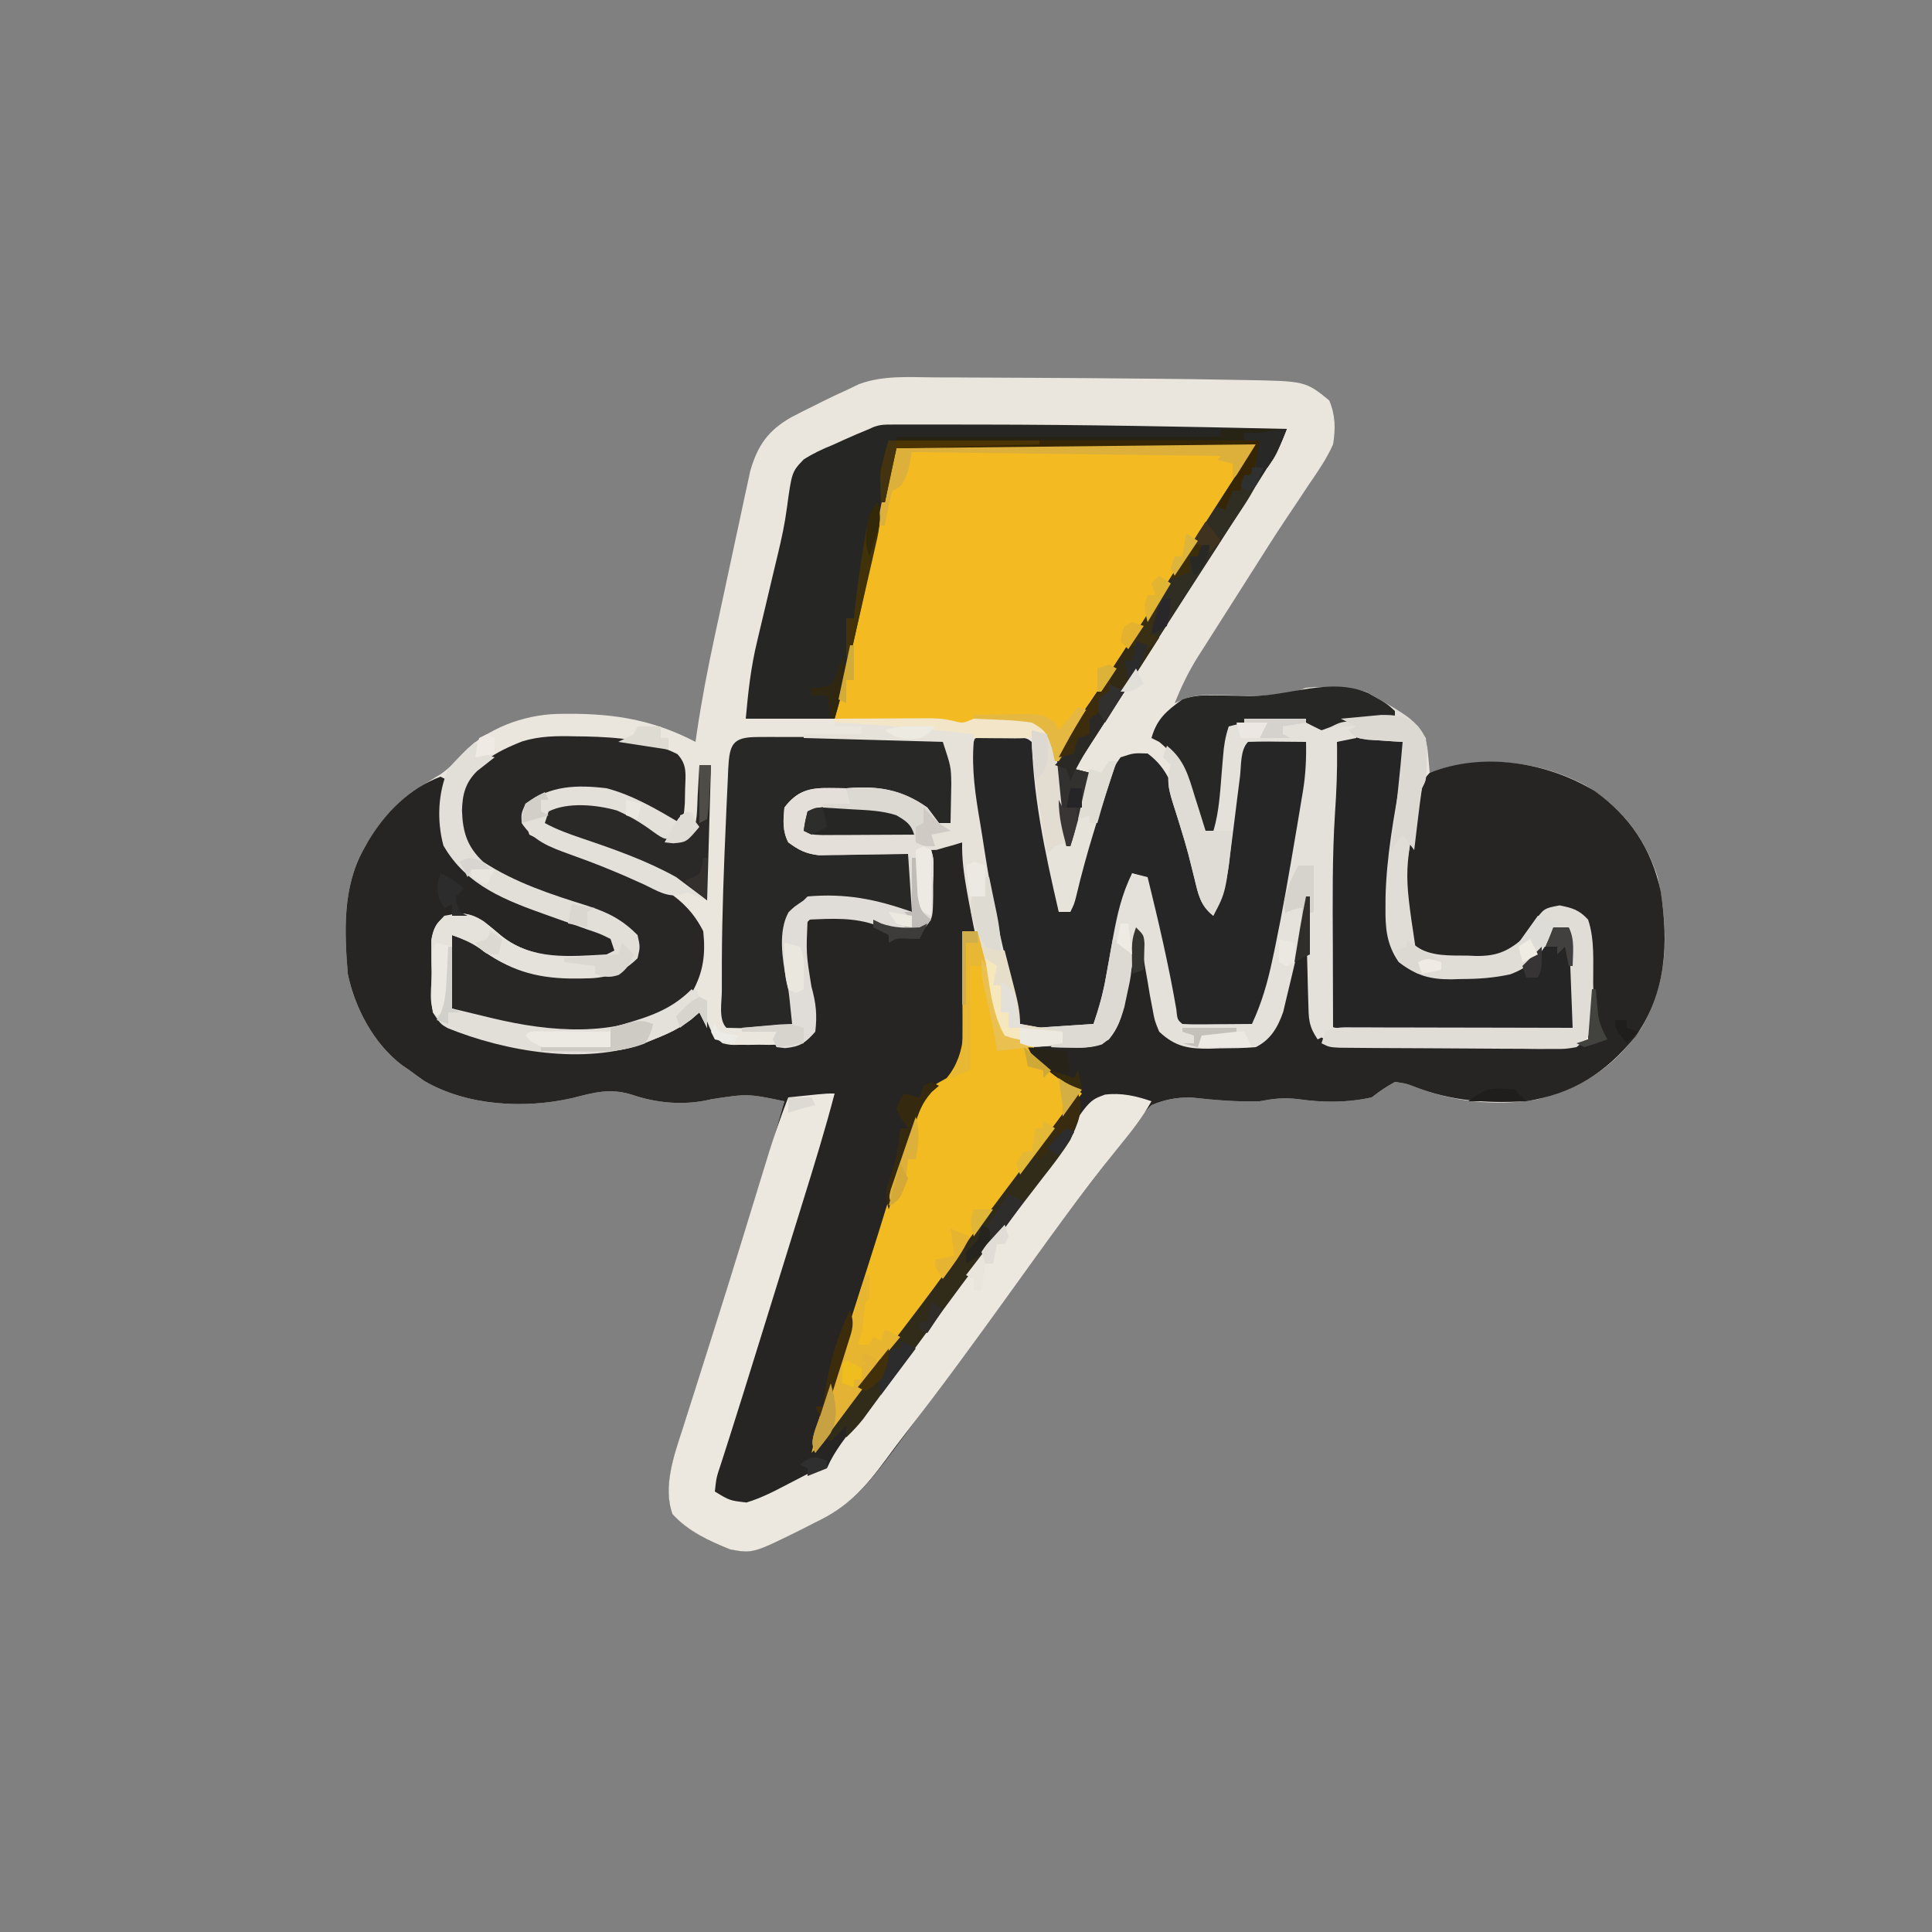 <?xml version="1.0" encoding="UTF-8"?>
<svg version="1.1" xmlns="http://www.w3.org/2000/svg" width="500" height="500">
<rect width="100%" height="100%" fill="#808080" stroke="none"/>
<path d="M0 0 C1.459 0.003 2.917 0.004 4.376 0.004 C8.251 0.009 12.126 0.033 16.002 0.062 C19.195 0.084 22.388 0.096 25.582 0.108 C34.795 0.145 44.009 0.217 53.222 0.309 C55.07 0.327 56.917 0.344 58.765 0.361 C64.285 0.413 69.803 0.481 75.322 0.595 C76.81 0.625 78.298 0.651 79.786 0.673 C96.036 0.939 96.036 0.939 102.207 5.953 C103.816 9.775 103.865 13.248 103.207 17.328 C101.565 21.002 99.364 24.21 97.082 27.516 C95.792 29.459 94.503 31.403 93.215 33.348 C92.55 34.336 91.885 35.324 91.2 36.342 C88.039 41.078 85.001 45.891 81.957 50.703 C80.8 52.525 79.642 54.347 78.484 56.168 C77.934 57.035 77.383 57.903 76.816 58.796 C75.77 60.442 74.722 62.087 73.672 63.731 C72.283 65.906 70.901 68.085 69.52 70.266 C69.122 70.886 68.724 71.505 68.313 72.144 C65.826 76.091 63.942 80.016 62.207 84.328 C62.923 84.001 63.638 83.673 64.375 83.336 C67.34 82.281 69.39 82.122 72.516 82.203 C74.007 82.226 74.007 82.226 75.529 82.25 C77.602 82.302 79.675 82.354 81.748 82.406 C87.081 82.489 91.172 82.266 96.207 80.328 C108.115 79.12 116.042 82.956 125.207 90.328 C127.231 93.363 127.528 94.522 127.832 98.016 C127.944 99.228 127.944 99.228 128.059 100.465 C128.108 101.08 128.157 101.695 128.207 102.328 C129.161 102.006 130.115 101.684 131.098 101.352 C143.521 97.824 157.458 99.536 168.617 105.648 C177.842 111.285 183.895 119.032 187.207 129.328 C190.142 142.983 190.144 156.191 182.926 168.516 C175.897 178.513 167.636 183.994 155.855 186.91 C144.994 188.624 134.415 187.525 124.191 183.543 C122.201 182.762 122.201 182.762 119.207 182.328 C116.149 184.116 116.149 184.116 113.207 186.328 C106.866 187.737 100.481 187.704 94.082 186.766 C90.378 186.347 87.829 186.649 84.207 187.328 C78.216 187.538 72.41 187.008 66.453 186.352 C62.558 186.323 59.822 186.856 56.207 188.328 C54.268 190.261 52.829 191.941 51.27 194.141 C50.324 195.408 49.379 196.674 48.434 197.941 C47.923 198.638 47.413 199.335 46.888 200.053 C45.053 202.537 43.177 204.987 41.293 207.434 C35.037 215.56 28.838 223.714 22.925 232.093 C18.332 238.596 13.589 244.986 8.855 251.387 C6.433 254.663 4.022 257.947 1.621 261.238 C-1.823 265.956 -5.301 270.646 -8.793 275.328 C-9.327 276.051 -9.861 276.775 -10.411 277.52 C-16.366 285.541 -21.505 292.084 -30.793 296.328 C-31.847 296.87 -32.902 297.411 -33.988 297.969 C-46.92 304.39 -46.92 304.39 -52.793 303.328 C-58.329 301.105 -63.655 298.654 -67.738 294.211 C-70.327 287.134 -67.331 278.88 -65.09 271.984 C-64.816 271.113 -64.541 270.241 -64.259 269.343 C-63.362 266.502 -62.453 263.665 -61.543 260.828 C-60.915 258.843 -60.287 256.858 -59.661 254.873 C-58.364 250.761 -57.062 246.651 -55.758 242.542 C-52.927 233.609 -50.159 224.657 -47.393 215.704 C-46.558 213.001 -45.72 210.298 -44.882 207.596 C-44.368 205.936 -43.854 204.277 -43.34 202.617 C-43.11 201.877 -42.881 201.138 -42.644 200.376 C-41.304 196.041 -40.024 191.695 -38.793 187.328 C-48.279 185.36 -48.279 185.36 -57.648 186.801 C-64.474 188.479 -71.646 187.894 -78.23 185.641 C-83.99 183.85 -88.109 185.086 -93.844 186.543 C-106.197 189.332 -120.951 188.505 -131.98 182.078 C-133.267 181.183 -134.538 180.266 -135.793 179.328 C-136.795 178.642 -136.795 178.642 -137.816 177.941 C-145.047 172.443 -149.962 163.201 -151.793 154.328 C-152.661 143.505 -153.158 132.058 -147.793 122.328 C-147.357 121.534 -146.922 120.74 -146.473 119.922 C-141.767 112.207 -135.471 107.225 -127.777 102.707 C-125.522 101.14 -123.884 99.363 -122.043 97.328 C-115.883 90.863 -106.419 87.337 -97.52 87.09 C-84.361 86.806 -73.663 88.145 -61.793 94.328 C-61.627 93.167 -61.627 93.167 -61.459 91.983 C-60.226 83.629 -58.64 75.397 -56.859 67.145 C-56.578 65.832 -56.296 64.52 -56.015 63.208 C-55.43 60.485 -54.843 57.764 -54.253 55.042 C-53.5 51.569 -52.759 48.093 -52.021 44.616 C-51.445 41.917 -50.863 39.219 -50.278 36.522 C-49.868 34.623 -49.466 32.723 -49.064 30.822 C-48.81 29.664 -48.556 28.505 -48.295 27.311 C-48.077 26.297 -47.859 25.284 -47.634 24.24 C-45.717 17.602 -43.035 13.742 -37.021 10.32 C-35.026 9.261 -33.01 8.257 -30.98 7.266 C-30.307 6.927 -29.633 6.589 -28.939 6.24 C-26.901 5.232 -24.875 4.245 -22.793 3.328 C-21.693 2.801 -20.594 2.273 -19.461 1.73 C-13.2 -0.569 -6.576 -0.061 0 0 Z " fill="#EAE6DE" transform="translate(241.793,97.672)"/>
<path d="M0 0 C9.1 6.516 14.677 14.931 17.035 25.902 C19.078 39.227 18.564 52.058 10.562 63.438 C2.783 72.909 -5.541 78.323 -17.75 80.25 C-28.03 80.83 -37.063 80.245 -46.766 76.465 C-48.756 75.684 -48.756 75.684 -51.75 75.25 C-54.808 77.038 -54.808 77.038 -57.75 79.25 C-64.091 80.659 -70.476 80.626 -76.875 79.688 C-80.579 79.269 -83.128 79.571 -86.75 80.25 C-92.741 80.46 -98.547 79.93 -104.504 79.273 C-108.399 79.245 -111.135 79.778 -114.75 81.25 C-116.689 83.183 -118.128 84.863 -119.688 87.062 C-120.633 88.329 -121.578 89.596 -122.523 90.863 C-123.034 91.56 -123.544 92.257 -124.069 92.975 C-125.904 95.459 -127.78 97.909 -129.664 100.355 C-135.92 108.482 -142.119 116.636 -148.032 125.015 C-152.625 131.518 -157.368 137.908 -162.102 144.309 C-164.524 147.585 -166.935 150.868 -169.336 154.16 C-172.78 158.878 -176.258 163.568 -179.75 168.25 C-180.284 168.973 -180.818 169.697 -181.368 170.442 C-187.323 178.463 -192.462 185.006 -201.75 189.25 C-203.332 190.062 -203.332 190.062 -204.945 190.891 C-217.877 197.312 -217.877 197.312 -223.75 196.25 C-229.286 194.026 -234.613 191.576 -238.695 187.133 C-241.284 180.056 -238.288 171.802 -236.047 164.906 C-235.773 164.035 -235.498 163.163 -235.216 162.265 C-234.319 159.424 -233.41 156.587 -232.5 153.75 C-231.872 151.765 -231.244 149.78 -230.618 147.794 C-229.321 143.683 -228.019 139.573 -226.715 135.464 C-223.884 126.531 -221.116 117.579 -218.35 108.626 C-217.515 105.923 -216.677 103.22 -215.839 100.518 C-215.325 98.858 -214.811 97.199 -214.297 95.539 C-213.952 94.429 -213.952 94.429 -213.601 93.297 C-212.261 88.963 -210.981 84.617 -209.75 80.25 C-219.236 78.282 -219.236 78.282 -228.605 79.723 C-235.431 81.401 -242.603 80.816 -249.188 78.562 C-254.948 76.772 -259.067 78.008 -264.801 79.465 C-277.154 82.254 -291.908 81.427 -302.938 75 C-304.224 74.105 -305.495 73.188 -306.75 72.25 C-307.418 71.792 -308.085 71.335 -308.773 70.863 C-316.004 65.365 -320.919 56.123 -322.75 47.25 C-323.618 36.427 -324.115 24.98 -318.75 15.25 C-318.314 14.456 -317.879 13.662 -317.43 12.844 C-312.996 5.576 -306.818 -0.676 -298.75 -3.75 C-298.09 -3.42 -297.43 -3.09 -296.75 -2.75 C-296.99 -1.911 -296.99 -1.911 -297.234 -1.055 C-298.415 4.224 -298.387 9.473 -296.562 14.562 C-288.852 25.995 -276.598 29.339 -264.133 33.588 C-262.957 34.004 -261.782 34.419 -260.57 34.848 C-258.966 35.397 -258.966 35.397 -257.329 35.957 C-254.471 37.39 -253.772 38.278 -252.75 41.25 C-258.238 44.908 -266.3 43.861 -272.75 43.25 C-278.309 42.016 -282.251 39.885 -286.375 36 C-288.931 33.602 -290.536 32.808 -294.062 32.688 C-295.888 32.966 -295.888 32.966 -297.75 33.25 C-300.665 37.622 -300.08 41.608 -300.062 46.75 C-300.079 47.713 -300.095 48.676 -300.111 49.668 C-300.112 50.592 -300.113 51.516 -300.113 52.469 C-300.116 53.314 -300.119 54.159 -300.122 55.029 C-299.667 57.745 -298.898 58.58 -296.75 60.25 C-281.919 66.772 -261.695 69.482 -246 64.562 C-241.213 62.664 -236.977 60.165 -232.75 57.25 C-232.09 56.92 -231.43 56.59 -230.75 56.25 C-230.348 57.642 -230.348 57.642 -229.938 59.062 C-228.793 62.134 -228.254 63.292 -225.75 65.25 C-223.697 65.709 -223.697 65.709 -221.441 65.648 C-220.197 65.654 -220.197 65.654 -218.928 65.66 C-218.065 65.649 -217.202 65.637 -216.312 65.625 C-215.453 65.637 -214.594 65.648 -213.709 65.66 C-210.075 65.643 -207.455 65.604 -204.176 63.957 C-202.187 61.576 -202.334 59.424 -202.477 56.414 C-202.821 53.692 -203.565 51.11 -204.293 48.469 C-205.182 44.154 -205.405 39.607 -204.75 35.25 C-203.551 33.449 -203.551 33.449 -201.75 32.25 C-195.404 31.189 -189.746 32.331 -183.824 34.574 C-180.727 35.583 -177.965 35.578 -174.75 35.25 C-172.353 32.853 -172.467 32.18 -172.336 28.898 C-172.297 28.048 -172.259 27.197 -172.219 26.32 C-172.188 25.431 -172.157 24.541 -172.125 23.625 C-172.067 22.279 -172.067 22.279 -172.008 20.906 C-171.913 18.688 -171.828 16.469 -171.75 14.25 C-169.11 13.92 -166.47 13.59 -163.75 13.25 C-163.079 16.52 -162.414 19.791 -161.75 23.062 C-161.559 23.991 -161.368 24.92 -161.172 25.877 C-160.991 26.77 -160.811 27.662 -160.625 28.582 C-160.457 29.404 -160.29 30.226 -160.117 31.073 C-159.75 33.25 -159.75 33.25 -159.75 36.25 C-161.07 36.25 -162.39 36.25 -163.75 36.25 C-163.678 37.482 -163.606 38.715 -163.531 39.984 C-163.285 44.274 -163.075 48.565 -162.875 52.856 C-162.77 54.862 -162.626 56.865 -162.473 58.867 C-162.125 65.387 -163.196 69.198 -167.047 74.508 C-168.75 76.25 -168.75 76.25 -170.726 77.035 C-173.544 78.727 -173.838 80.323 -174.836 83.426 C-175.202 84.542 -175.569 85.658 -175.947 86.808 C-176.335 88.047 -176.724 89.286 -177.125 90.562 C-177.547 91.872 -177.971 93.182 -178.395 94.491 C-179.599 98.223 -180.778 101.962 -181.951 105.704 C-182.799 108.405 -183.649 111.105 -184.5 113.805 C-190.407 132.573 -196.262 151.354 -201.75 170.25 C-201.428 169.786 -201.105 169.321 -200.773 168.843 C-193.996 159.093 -186.995 149.559 -179.761 140.142 C-174.788 133.653 -169.958 127.074 -165.194 120.43 C-160.799 114.303 -156.297 108.266 -151.75 102.25 C-149.685 99.502 -147.624 96.751 -145.562 94 C-144.59 92.703 -143.617 91.406 -142.645 90.109 C-142.176 89.485 -141.708 88.86 -141.225 88.217 C-138.733 84.895 -136.242 81.572 -133.75 78.25 C-134.353 77.803 -134.957 77.355 -135.578 76.895 C-136.777 75.988 -136.777 75.988 -138 75.062 C-138.789 74.471 -139.578 73.879 -140.391 73.27 C-142.88 71.138 -144.782 68.863 -146.75 66.25 C-145.569 66.201 -144.388 66.152 -143.172 66.102 C-141.615 66.027 -140.057 65.951 -138.5 65.875 C-137.723 65.844 -136.945 65.813 -136.145 65.781 C-130.554 65.678 -130.554 65.678 -125.75 63.25 C-122.648 57.594 -121.67 51.616 -120.562 45.312 C-120.385 44.342 -120.208 43.372 -120.025 42.373 C-119.593 40 -119.168 37.626 -118.75 35.25 C-116.345 37.655 -116.289 38.81 -115.75 42.117 C-115.585 43.085 -115.42 44.053 -115.25 45.051 C-115.085 46.065 -114.92 47.08 -114.75 48.125 C-114.422 50.123 -114.089 52.121 -113.75 54.117 C-113.606 55.005 -113.461 55.893 -113.312 56.808 C-112.527 60.217 -111.887 62.496 -108.898 64.477 C-105.103 65.843 -101.308 65.66 -97.312 65.688 C-96.466 65.72 -95.62 65.753 -94.748 65.787 C-90.56 65.823 -88.361 65.66 -84.816 63.281 C-82.178 59.41 -81.159 55.842 -80.125 51.312 C-79.92 50.479 -79.716 49.645 -79.505 48.786 C-78.897 46.279 -78.318 43.767 -77.75 41.25 C-77.498 40.135 -77.498 40.135 -77.241 38.998 C-76.367 35.091 -75.538 31.176 -74.75 27.25 C-74.42 27.25 -74.09 27.25 -73.75 27.25 C-73.741 28.259 -73.731 29.268 -73.722 30.308 C-73.682 34.058 -73.616 37.807 -73.542 41.557 C-73.514 43.178 -73.493 44.8 -73.479 46.422 C-73.458 48.756 -73.411 51.088 -73.359 53.422 C-73.358 54.506 -73.358 54.506 -73.356 55.613 C-73.263 58.823 -73.056 60.841 -71.108 63.444 C-68.048 65.788 -66.299 65.74 -62.469 65.72 C-61.197 65.723 -59.926 65.726 -58.616 65.729 C-57.232 65.712 -55.849 65.694 -54.465 65.676 C-53.043 65.671 -51.621 65.668 -50.199 65.666 C-47.222 65.658 -44.246 65.638 -41.269 65.607 C-37.454 65.567 -33.639 65.549 -29.823 65.539 C-26.183 65.529 -22.542 65.51 -18.902 65.488 C-18.208 65.485 -17.513 65.481 -16.797 65.478 C-14.832 65.466 -12.867 65.447 -10.902 65.427 C-9.784 65.417 -8.666 65.407 -7.514 65.397 C-4.661 65.368 -4.661 65.368 -1.75 64.25 C-1.692 59.854 -1.656 55.459 -1.625 51.062 C-1.608 49.817 -1.591 48.571 -1.574 47.287 C-1.568 46.085 -1.561 44.883 -1.555 43.645 C-1.544 42.54 -1.534 41.435 -1.523 40.296 C-1.755 37.18 -2.325 35.02 -3.75 32.25 C-7.09 30.58 -9.048 30.643 -12.75 31.25 C-14.785 33.354 -16.365 35.547 -17.977 37.988 C-20.077 40.666 -21.632 41.87 -24.75 43.25 C-27.474 43.54 -29.912 43.671 -32.625 43.625 C-33.307 43.637 -33.989 43.648 -34.691 43.66 C-39.714 43.631 -43.293 42.587 -47.75 40.25 C-51.631 32.488 -48.411 18.803 -47.438 10.562 C-47.261 8.985 -47.261 8.985 -47.081 7.376 C-46.955 6.382 -46.829 5.388 -46.699 4.363 C-46.589 3.474 -46.479 2.585 -46.366 1.669 C-45.656 -1.121 -44.703 -2.648 -42.75 -4.75 C-28.965 -10.243 -12.298 -7.514 0 0 Z " fill="#262524" transform="translate(412.75,204.75)"/>
<path d="M0 0 C0.866 0.004 1.732 0.007 2.624 0.011 C3.985 0.011 3.985 0.011 5.373 0.01 C8.387 0.011 11.401 0.019 14.415 0.027 C16.499 0.029 18.582 0.03 20.666 0.031 C26.162 0.035 31.658 0.045 37.154 0.056 C42.757 0.066 48.36 0.071 53.964 0.076 C64.967 0.086 75.97 0.103 86.974 0.124 C85.68 3.445 84.327 6.347 82.356 9.32 C81.58 10.502 81.58 10.502 80.787 11.707 C79.951 12.966 79.951 12.966 79.099 14.249 C77.909 16.06 76.72 17.871 75.532 19.683 C74.933 20.597 74.333 21.511 73.715 22.452 C71.156 26.379 68.654 30.342 66.161 34.312 C60.708 42.985 55.183 51.611 49.648 60.232 C45.425 66.821 41.275 73.443 37.259 80.16 C36.835 80.808 36.411 81.456 35.974 82.124 C35.644 82.124 35.314 82.124 34.974 82.124 C34.726 81.031 34.479 79.938 34.224 78.812 C32.883 74.858 32.527 74.038 28.974 72.124 C25.409 71.723 25.409 71.723 21.536 71.874 C20.238 71.89 18.94 71.905 17.603 71.921 C14.093 72.028 14.093 72.028 11.189 72.703 C8.974 73.124 8.974 73.124 5.974 72.124 C3.837 71.974 1.697 71.876 -0.444 71.808 C-1.698 71.766 -2.952 71.724 -4.243 71.681 C-5.553 71.642 -6.864 71.602 -8.214 71.562 C-9.549 71.519 -10.884 71.475 -12.22 71.431 C-15.488 71.325 -18.757 71.223 -22.026 71.124 C-20.785 63.117 -19.22 55.255 -17.339 47.374 C-15.536 39.714 -13.776 32.047 -12.112 24.355 C-11.874 23.256 -11.874 23.256 -11.631 22.134 C-10.849 18.514 -10.071 14.894 -9.299 11.272 C-9.014 9.951 -8.729 8.629 -8.444 7.308 C-8.07 5.553 -8.07 5.553 -7.687 3.763 C-6.504 -0.962 -4.522 0.008 0 0 Z " fill="#F3BB21" transform="translate(238.026,114.876)"/>
<path d="M0 0 C1.267 -0.014 2.534 -0.028 3.84 -0.043 C7.062 0.188 7.062 0.188 9.062 2.188 C9.517 4.38 9.517 4.38 9.809 7.105 C9.922 8.106 10.036 9.107 10.153 10.138 C10.268 11.206 10.382 12.274 10.5 13.375 C11.468 21.815 12.666 30.068 14.512 38.359 C15.062 41.188 15.062 41.188 15.062 45.188 C16.052 45.188 17.043 45.188 18.062 45.188 C18.282 44.169 18.501 43.151 18.727 42.102 C20.502 34.088 22.544 26.232 25.125 18.438 C25.37 17.688 25.615 16.939 25.868 16.167 C27.205 12.225 28.555 8.561 31.062 5.188 C34.438 4.062 34.438 4.062 38.062 4.188 C43.535 8.232 44.834 13.4 46.688 19.75 C47.137 21.222 47.137 21.222 47.596 22.724 C49.437 28.815 51.117 34.919 52.457 41.141 C52.945 43.388 52.945 43.388 55.062 45.188 C57.961 36.131 59.098 27.029 60.125 17.625 C60.439 14.747 60.765 11.872 61.098 8.996 C61.236 7.736 61.374 6.476 61.516 5.177 C62.062 2.188 62.062 2.188 64.062 0.188 C66.625 0.016 69.066 -0.045 71.625 0 C72.323 0.001 73.021 0.001 73.74 0.002 C78.922 0.047 78.922 0.047 80.062 1.188 C79.962 11.674 78.125 22.016 76.312 32.312 C76.114 33.457 76.114 33.457 75.911 34.625 C74.308 43.826 72.615 52.991 70.375 62.062 C70.185 62.839 69.995 63.615 69.8 64.415 C67.701 72.415 67.701 72.415 65.062 75.188 C62.023 75.85 59.095 75.748 56 75.625 C54.758 75.616 54.758 75.616 53.49 75.607 C47.358 75.483 47.358 75.483 45.062 73.188 C44.412 70.673 43.862 68.206 43.371 65.66 C43.221 64.915 43.071 64.171 42.916 63.403 C42.437 61.02 41.968 58.635 41.5 56.25 C41.026 53.869 40.551 51.488 40.073 49.107 C39.777 47.625 39.483 46.143 39.192 44.66 C38.617 41.761 37.998 38.995 37.062 36.188 C36.072 35.858 35.083 35.528 34.062 35.188 C31.512 45.54 29.271 55.896 27.458 66.405 C27.304 67.26 27.151 68.115 26.992 68.996 C26.861 69.757 26.729 70.518 26.593 71.302 C26.062 73.188 26.062 73.188 24.062 75.188 C21.192 75.36 18.43 75.42 15.562 75.375 C14.777 75.374 13.992 75.374 13.184 75.373 C7.343 75.328 7.343 75.328 5.062 74.188 C3.45 69.611 2.306 64.877 1.062 60.188 C0.803 59.279 0.544 58.37 0.277 57.434 C-2.449 47.436 -3.873 37.142 -5.499 26.921 C-5.864 24.644 -6.244 22.37 -6.637 20.098 C-7.69 13.813 -8.524 7.569 -7.938 1.188 C-6.004 -0.746 -2.563 0.013 0 0 Z " fill="#262626" transform="translate(258.938,190.812)"/>
<path d="M0 0 C-2.376 9.059 -5.113 17.997 -7.895 26.938 C-8.369 28.468 -8.844 29.999 -9.318 31.529 C-10.31 34.727 -11.302 37.924 -12.296 41.121 C-13.552 45.16 -14.805 49.199 -16.058 53.239 C-17.274 57.16 -18.49 61.08 -19.707 65 C-19.942 65.758 -20.178 66.516 -20.42 67.297 C-22.607 74.342 -24.797 81.386 -27.037 88.414 C-27.324 89.318 -27.612 90.221 -27.909 91.152 C-28.415 92.737 -28.924 94.32 -29.436 95.902 C-30.604 99.381 -30.604 99.381 -31 103 C-27.153 105.349 -27.153 105.349 -22.805 105.844 C-18.891 104.666 -15.424 102.83 -11.812 100.938 C-4.254 97 -4.254 97 -2 97 C-1.727 96.42 -1.454 95.84 -1.173 95.242 C-0.013 93.025 1.273 91.127 2.766 89.121 C3.595 88.001 3.595 88.001 4.442 86.859 C5.039 86.06 5.635 85.261 6.25 84.438 C7.524 82.721 8.797 81.005 10.07 79.289 C11.049 77.973 11.049 77.973 12.048 76.63 C14.502 73.324 16.94 70.007 19.378 66.69 C24.701 59.447 30.063 52.235 35.466 45.051 C38.702 40.744 41.917 36.421 45.109 32.081 C46.283 30.49 47.463 28.903 48.648 27.321 C51.763 23.147 54.715 18.933 57.508 14.535 C65.803 1.799 65.803 1.799 69.976 0.282 C74.21 -0.236 78.014 0.625 82 2 C79.634 6.226 76.751 9.895 73.688 13.625 C63.579 26.102 54.285 39.195 44.901 52.219 C36.245 64.223 27.539 76.203 18.426 87.867 C16.678 90.124 14.975 92.391 13.293 94.695 C7.955 101.914 3.306 107.145 -5 111 C-6.056 111.543 -7.111 112.085 -8.199 112.645 C-21.136 119.06 -21.136 119.06 -27 118 C-32.536 115.776 -37.863 113.326 -41.945 108.883 C-44.534 101.806 -41.538 93.552 -39.297 86.656 C-39.023 85.785 -38.748 84.913 -38.466 84.015 C-37.569 81.174 -36.66 78.337 -35.75 75.5 C-35.121 73.514 -34.493 71.528 -33.866 69.542 C-32.895 66.469 -31.924 63.395 -30.949 60.323 C-28.694 53.219 -26.476 46.104 -24.285 38.98 C-23.99 38.023 -23.696 37.065 -23.392 36.079 C-22.255 32.381 -21.118 28.684 -19.984 24.986 C-19.206 22.452 -18.426 19.919 -17.645 17.387 C-17.42 16.652 -17.196 15.918 -16.964 15.161 C-15.482 10.367 -13.799 5.685 -12 1 C-10.375 0.832 -8.75 0.666 -7.125 0.5 C-6.22 0.407 -5.315 0.314 -4.383 0.219 C-2 0 -2 0 0 0 Z " fill="#ECE8DF" transform="translate(216,283)"/>
<path d="M0 0 C0.892 -0.003 1.783 -0.006 2.702 -0.009 C3.683 -0.007 4.664 -0.005 5.675 -0.003 C6.706 -0.005 7.737 -0.006 8.799 -0.007 C12.22 -0.009 15.64 -0.003 19.061 0.004 C20.226 0.005 21.39 0.006 22.59 0.007 C48.982 0.031 75.364 0.524 101.749 1.129 C100.393 4.791 98.737 7.967 96.659 11.27 C96.045 12.249 95.432 13.228 94.8 14.237 C94.144 15.274 93.487 16.311 92.811 17.379 C92.133 18.458 91.454 19.537 90.754 20.649 C86.121 28 81.43 35.312 76.69 42.594 C73.011 48.252 69.383 53.943 65.749 59.629 C59.449 69.485 53.118 79.319 46.749 89.129 C48.729 89.624 48.729 89.624 50.749 90.129 C49.396 96.58 47.718 102.84 45.749 109.129 C45.419 109.129 45.089 109.129 44.749 109.129 C43.948 106.459 43.321 103.855 42.749 101.129 C42.504 100.134 42.259 99.139 42.007 98.114 C40.105 86.912 44.959 80.364 51.081 71.547 C53.348 68.261 55.504 64.908 57.667 61.553 C59.307 59.01 60.962 56.478 62.62 53.946 C65.426 49.644 68.166 45.306 70.874 40.942 C74.754 34.689 78.718 28.494 82.732 22.326 C86.444 16.618 90.092 10.875 93.749 5.129 C47.714 5.624 47.714 5.624 0.749 6.129 C-5.952 36.273 -5.952 36.273 -12.6 66.427 C-13.385 69.687 -14.33 72.906 -15.251 76.129 C-22.841 76.129 -30.431 76.129 -38.251 76.129 C-37.611 69.091 -36.934 62.805 -35.29 56.051 C-35.099 55.237 -34.908 54.422 -34.711 53.583 C-34.106 51.013 -33.492 48.446 -32.876 45.879 C-32.272 43.335 -31.669 40.79 -31.07 38.244 C-30.677 36.582 -30.278 34.92 -29.874 33.26 C-28.956 29.435 -28.143 25.662 -27.629 21.76 C-26.332 12.267 -26.332 12.267 -23.273 9.047 C-20.801 7.467 -18.413 6.338 -15.689 5.254 C-14.813 4.853 -13.937 4.453 -13.034 4.04 C-10.79 3.02 -8.529 2.069 -6.251 1.129 C-3.927 -0.033 -2.588 0.003 0 0 Z " fill="#262625" transform="translate(231.251,109.871)"/>
<path d="M0 0 C0.958 0.012 1.915 0.025 2.902 0.038 C11.052 0.239 19.109 0.885 26.504 4.602 C29.081 7.411 28.612 9.774 28.5 13.5 C28.463 15.374 28.463 15.374 28.426 17.285 C28.188 20.438 28.188 20.438 27.188 22.438 C22.569 21.566 18.879 19.119 14.844 16.812 C8.23 13.389 0.025 13.425 -7.184 14.934 C-9.299 15.631 -9.299 15.631 -11.812 17.438 C-13.14 20.755 -12.948 22.032 -11.812 25.438 C-9.618 26.554 -9.618 26.554 -6.812 27.438 C-5.117 28.062 -5.117 28.062 -3.387 28.699 C-2.763 28.927 -2.139 29.155 -1.496 29.39 C2.078 30.706 5.633 32.07 9.188 33.438 C9.911 33.713 10.635 33.988 11.381 34.271 C20.558 37.807 28.557 41.177 33.188 50.438 C33.819 56.397 33.23 61.164 30.188 66.438 C23.305 73.655 13.498 76.464 3.718 76.729 C-8.075 76.847 -21.143 75.772 -31.812 70.438 C-31.812 64.168 -31.812 57.898 -31.812 51.438 C-27.268 52.346 -26.047 52.732 -22.625 55.312 C-15.078 60.451 -8.053 61.7 0.938 61.875 C2.019 61.909 2.019 61.909 3.123 61.943 C8.268 61.92 11.287 60.771 15.188 57.438 C16.104 54.438 16.104 54.438 15.188 51.438 C11.893 48.352 8.84 46.703 4.582 45.289 C3.515 44.923 2.449 44.557 1.35 44.18 C-0.864 43.442 -3.077 42.705 -5.291 41.969 C-24.304 35.437 -24.304 35.437 -29.035 26.648 C-30.481 22.536 -30.586 18.709 -29.812 14.438 C-26.231 7.275 -20.823 4.114 -13.612 1.293 C-9.062 -0.097 -4.725 -0.115 0 0 Z " fill="#282726" transform="translate(148.812,190.562)"/>
<path d="M0 0 C1.32 0 2.64 0 4 0 C4.171 0.676 4.343 1.352 4.519 2.048 C5.3 5.116 6.087 8.183 6.875 11.25 C7.144 12.313 7.414 13.377 7.691 14.473 C8.088 16.01 8.088 16.01 8.492 17.578 C8.733 18.521 8.974 19.463 9.222 20.435 C9.952 22.842 10.652 24.875 12 27 C12.99 27.33 13.98 27.66 15 28 C18 29 18 29 19 30.812 C19.495 31.895 19.495 31.895 20 33 C21.976 34.756 23.92 36.385 26 38 C27.668 39.332 29.334 40.665 31 42 C30.628 42.472 30.257 42.944 29.874 43.43 C23.361 51.713 16.893 60.003 10.817 68.614 C1.749 81.461 -7.736 93.998 -17.295 106.483 C-22.69 113.548 -27.89 120.727 -33 128 C-34.663 130.336 -36.331 132.668 -38 135 C-39.41 132.179 -38.542 130.93 -37.588 127.953 C-37.254 126.896 -36.919 125.839 -36.574 124.75 C-36.013 123.017 -36.013 123.017 -35.441 121.25 C-35.059 120.049 -34.677 118.849 -34.284 117.612 C-33.258 114.391 -32.226 111.173 -31.191 107.955 C-29.771 103.536 -28.362 99.113 -26.952 94.691 C-26.152 92.185 -25.351 89.679 -24.548 87.174 C-22.576 81.008 -20.635 74.836 -18.757 68.641 C-18.402 67.469 -18.046 66.297 -17.68 65.09 C-17.018 62.898 -16.361 60.705 -15.71 58.51 C-10.616 41.639 -10.616 41.639 -4 38 C1.553 31.281 0.447 23.314 0.25 15.062 C0.23 13.601 0.212 12.139 0.195 10.678 C0.152 7.118 0.083 3.559 0 0 Z " fill="#F2BB22" transform="translate(249,241)"/>
<path d="M0 0 C1.054 -0.006 2.109 -0.013 3.195 -0.019 C4.91 -0.013 4.91 -0.013 6.658 -0.007 C8.411 -0.01 8.411 -0.01 10.2 -0.013 C12.675 -0.014 15.15 -0.01 17.625 -0.002 C21.424 0.009 25.222 -0.002 29.021 -0.015 C31.421 -0.013 33.821 -0.011 36.221 -0.007 C37.363 -0.011 38.506 -0.015 39.683 -0.019 C41.265 -0.01 41.265 -0.01 42.879 0 C43.81 0.002 44.741 0.003 45.7 0.005 C47.939 0.259 47.939 0.259 49.939 2.259 C50.983 6.734 51.045 11.053 51.002 15.634 C50.993 16.879 50.984 18.124 50.975 19.407 C50.963 20.348 50.951 21.289 50.939 22.259 C49.08 22.896 49.08 22.896 46.939 23.259 C45.249 21.616 43.587 19.944 41.939 18.259 C36.08 14.256 30.707 13.661 23.752 13.821 C22.438 13.811 22.438 13.811 21.098 13.8 C15.771 13.852 11.891 14.308 7.939 18.259 C7.445 22.985 7.445 22.985 9.314 27.134 C12.61 29.416 14.802 29.364 18.787 29.321 C19.949 29.314 21.111 29.306 22.309 29.298 C23.527 29.285 24.746 29.272 26.002 29.259 C28.409 29.233 30.817 29.212 33.225 29.196 C34.832 29.179 34.832 29.179 36.471 29.161 C38.939 29.259 38.939 29.259 39.939 30.259 C40.013 32.789 40.032 35.292 40.002 37.821 C39.997 38.532 39.993 39.243 39.988 39.976 C39.976 41.737 39.959 43.498 39.939 45.259 C38.523 44.947 37.106 44.634 35.689 44.321 C34.901 44.147 34.112 43.973 33.299 43.794 C31.882 43.473 30.471 43.122 29.076 42.716 C22.697 41.351 15.438 41.01 9.564 43.946 C5.916 51.383 7.562 60.264 9.6 68.04 C10.003 70.674 9.586 72.692 8.939 75.259 C6.127 75.286 3.315 75.306 0.502 75.321 C-0.3 75.33 -1.103 75.338 -1.93 75.347 C-3.973 75.355 -6.017 75.311 -8.061 75.259 C-10.199 73.12 -9.232 68.477 -9.25 65.633 C-9.25 64.375 -9.249 63.117 -9.248 61.821 C-9.247 60.524 -9.246 59.226 -9.246 57.889 C-9.193 45.751 -8.727 33.633 -8.186 21.509 C-8.146 20.566 -8.107 19.623 -8.067 18.651 C-7.953 15.963 -7.825 13.275 -7.693 10.587 C-7.66 9.774 -7.626 8.96 -7.592 8.122 C-7.252 1.77 -6.425 0.011 0 0 Z " fill="#282827" transform="translate(196.061,190.741)"/>
<path d="M0 0 C0.698 -0.004 1.396 -0.008 2.115 -0.012 C7.311 -0.002 7.311 -0.002 8.438 1.125 C8.391 6.394 7.526 11.665 6.699 16.859 C5.291 25.769 4.134 34.529 4.062 43.562 C4.049 44.337 4.035 45.111 4.021 45.908 C4.06 50.66 4.638 54.115 7.438 58.125 C12.235 61.499 16.664 61.585 22.312 61.5 C23.077 61.512 23.841 61.523 24.629 61.535 C30.869 61.503 36.635 60.513 41.496 56.371 C41.951 55.774 42.406 55.177 42.875 54.562 C43.585 53.663 43.585 53.663 44.309 52.746 C45.503 51.114 45.503 51.114 46.438 49.125 C47.758 49.125 49.078 49.125 50.438 49.125 C51.742 51.735 51.551 53.652 51.535 56.57 C51.532 57.647 51.529 58.723 51.525 59.832 C51.513 61.524 51.513 61.524 51.5 63.25 C51.495 64.386 51.491 65.521 51.486 66.691 C51.475 69.503 51.458 72.314 51.438 75.125 C43.371 75.148 35.304 75.166 27.238 75.177 C23.493 75.182 19.747 75.189 16.002 75.2 C12.391 75.211 8.779 75.217 5.168 75.22 C3.787 75.222 2.406 75.225 1.025 75.231 C-0.902 75.238 -2.83 75.238 -4.758 75.239 C-5.857 75.241 -6.956 75.243 -8.088 75.245 C-10.562 75.125 -10.562 75.125 -11.562 74.125 C-11.677 71.132 -11.726 68.162 -11.73 65.168 C-11.735 64.245 -11.739 63.322 -11.743 62.371 C-11.753 59.352 -11.753 56.332 -11.75 53.312 C-11.75 52.294 -11.75 51.276 -11.75 50.227 C-11.739 37.585 -11.576 24.989 -10.688 12.375 C-10.609 11.224 -10.531 10.073 -10.45 8.887 C-9.98 3.129 -9.98 3.129 -9.562 1.125 C-6.513 -0.4 -3.341 -0.019 0 0 Z " fill="#262525" transform="translate(355.562,190.875)"/>
<path d="M0 0 C0.712 -0.012 1.424 -0.024 2.158 -0.037 C6.341 -0.049 9.381 0.52 13.188 2.188 C13.848 1.857 14.508 1.528 15.188 1.188 C17.52 1.147 19.855 1.144 22.188 1.188 C21.858 2.507 21.527 3.828 21.188 5.188 C19.538 5.518 17.887 5.848 16.188 6.188 C16.199 6.784 16.211 7.381 16.223 7.996 C16.28 13.548 16.083 19.025 15.688 24.562 C14.954 35.951 15.079 47.344 15.125 58.75 C15.13 60.937 15.135 63.124 15.139 65.311 C15.15 70.603 15.166 75.895 15.188 81.188 C13.207 82.177 13.207 82.177 11.188 83.188 C8.798 79.603 8.885 77.815 8.773 73.551 C8.735 72.252 8.696 70.953 8.656 69.615 C8.625 68.243 8.594 66.872 8.562 65.5 C8.524 64.117 8.485 62.733 8.445 61.35 C8.351 57.962 8.265 54.575 8.188 51.188 C7.996 52.01 7.805 52.832 7.608 53.678 C6.888 56.747 6.156 59.812 5.417 62.876 C5.1 64.198 4.787 65.522 4.48 66.847 C4.036 68.759 3.573 70.667 3.109 72.574 C2.837 73.721 2.565 74.868 2.284 76.05 C0.889 80.04 -0.943 83.253 -4.812 85.188 C-7.889 85.478 -10.974 85.465 -14.062 85.5 C-15.333 85.544 -15.333 85.544 -16.629 85.588 C-22.136 85.644 -25.624 85.134 -29.812 81.188 C-30.984 78.375 -30.984 78.375 -31.562 75.188 C-31.78 74.049 -31.998 72.911 -32.223 71.738 C-32.417 70.567 -32.612 69.395 -32.812 68.188 C-33.017 67.026 -33.222 65.865 -33.434 64.668 C-33.919 61.844 -34.379 59.019 -34.812 56.188 C-36.305 61.977 -37.764 67.736 -38.812 73.625 C-39.54 77.339 -40.377 80.19 -42.812 83.188 C-46.099 85.295 -48.706 85.404 -52.562 85.312 C-53.547 85.294 -54.532 85.276 -55.547 85.258 C-56.295 85.235 -57.042 85.211 -57.812 85.188 C-57.153 84.198 -56.492 83.207 -55.812 82.188 C-57.792 81.858 -59.773 81.528 -61.812 81.188 C-61.812 80.858 -61.812 80.528 -61.812 80.188 C-56.862 79.858 -51.913 79.528 -46.812 79.188 C-45.416 74.997 -44.388 71.434 -43.629 67.16 C-43.32 65.477 -43.32 65.477 -43.006 63.76 C-42.586 61.424 -42.169 59.088 -41.756 56.752 C-40.668 50.843 -39.502 45.575 -36.812 40.188 C-35.492 40.517 -34.172 40.847 -32.812 41.188 C-30.027 52.521 -27.377 63.824 -25.391 75.328 C-25.11 78.075 -25.11 78.075 -23.812 79.188 C-22.47 79.274 -21.123 79.295 -19.777 79.285 C-18.968 79.282 -18.16 79.279 -17.326 79.275 C-16.051 79.263 -16.051 79.263 -14.75 79.25 C-13.896 79.245 -13.042 79.241 -12.162 79.236 C-10.046 79.225 -7.929 79.207 -5.812 79.188 C-3.251 73.718 -1.747 68.4 -0.5 62.5 C-0.191 61.059 -0.191 61.059 0.124 59.588 C2.153 49.83 3.842 40.014 5.5 30.188 C5.635 29.396 5.77 28.605 5.909 27.79 C6.296 25.507 6.675 23.223 7.051 20.938 C7.166 20.259 7.282 19.581 7.4 18.882 C8.088 14.611 8.289 10.509 8.188 6.188 C5.708 6.161 3.229 6.141 0.75 6.125 C0.043 6.117 -0.664 6.108 -1.393 6.1 C-3.199 6.091 -5.006 6.135 -6.812 6.188 C-8.87 8.245 -8.555 12.296 -8.898 15.133 C-9.109 16.784 -9.32 18.435 -9.531 20.086 C-9.86 22.692 -10.186 25.299 -10.505 27.906 C-10.814 30.421 -11.137 32.933 -11.461 35.445 C-11.552 36.215 -11.642 36.985 -11.736 37.779 C-12.384 42.722 -13.656 46.688 -15.812 51.188 C-19.185 48.539 -19.702 45.635 -20.688 41.562 C-21.02 40.219 -21.354 38.877 -21.691 37.535 C-21.868 36.83 -22.045 36.125 -22.227 35.399 C-22.836 33.1 -23.513 30.831 -24.215 28.559 C-24.449 27.798 -24.683 27.038 -24.924 26.254 C-25.384 24.775 -25.851 23.298 -26.326 21.824 C-27.446 18.177 -27.952 15.833 -26.812 12.188 C-27.473 11.527 -28.133 10.867 -28.812 10.188 C-28.483 9.197 -28.152 8.207 -27.812 7.188 C-23.289 10.767 -22.188 15.131 -20.562 20.438 C-20.294 21.278 -20.026 22.118 -19.75 22.984 C-19.093 25.049 -18.451 27.118 -17.812 29.188 C-15.728 26.061 -15.526 25.043 -15.32 21.441 C-15.255 20.522 -15.189 19.602 -15.121 18.654 C-14.999 16.722 -14.884 14.79 -14.777 12.857 C-14.252 5.774 -14.252 5.774 -11.867 2.59 C-7.929 -0.098 -4.643 0.004 0 0 Z " fill="#E4E1DB" transform="translate(329.812,185.812)"/>
<path d="M0 0 C12.015 6.897 12.015 6.897 15.375 11.938 C15.605 14.566 15.605 14.566 15.562 17.5 C15.556 18.471 15.55 19.441 15.543 20.441 C15.375 22.938 15.375 22.938 14.375 24.938 C9.658 45.932 9.658 45.932 12.648 65.762 C16.735 68.545 21.458 68.184 26.25 68.25 C26.945 68.279 27.64 68.308 28.355 68.338 C33.556 68.402 36.417 67.26 40.375 63.938 C42.044 61.856 42.044 61.856 43.312 59.688 C45.911 56.026 45.911 56.026 50 55.25 C53.409 55.944 55.025 56.406 57.375 58.938 C59.136 64.196 58.641 69.961 58.688 75.438 C58.731 77.149 58.731 77.149 58.775 78.895 C58.784 79.992 58.792 81.089 58.801 82.219 C58.815 83.22 58.83 84.221 58.845 85.252 C58.231 88.76 57.155 89.749 54.375 91.938 C51.478 92.425 51.478 92.425 48.078 92.407 C46.166 92.412 46.166 92.412 44.215 92.416 C42.828 92.399 41.442 92.382 40.055 92.363 C38.63 92.358 37.206 92.355 35.782 92.353 C32.801 92.346 29.82 92.325 26.839 92.294 C23.015 92.255 19.19 92.237 15.366 92.227 C11.72 92.217 8.075 92.197 4.43 92.176 C3.732 92.172 3.035 92.169 2.317 92.165 C0.349 92.154 -1.619 92.134 -3.586 92.115 C-5.267 92.1 -5.267 92.1 -6.982 92.085 C-9.625 91.938 -9.625 91.938 -11.625 90.938 C-11.13 89.453 -11.13 89.453 -10.625 87.938 C-7.9 86.575 -5.757 86.818 -2.707 86.824 C-0.845 86.824 -0.845 86.824 1.054 86.824 C2.414 86.829 3.773 86.835 5.133 86.84 C6.52 86.842 7.907 86.843 9.294 86.844 C12.947 86.848 16.6 86.858 20.253 86.869 C23.98 86.879 27.707 86.884 31.434 86.889 C38.747 86.899 46.061 86.917 53.375 86.938 C52.88 74.067 52.88 74.067 52.375 60.938 C51.055 60.938 49.735 60.938 48.375 60.938 C48.169 61.639 47.962 62.34 47.75 63.062 C45.38 68.018 42.428 71.185 37.23 73.09 C32.859 74.051 28.834 74.305 24.375 74.312 C23.607 74.337 22.838 74.361 22.047 74.387 C16.346 74.416 12.963 73.39 8.375 69.938 C5.205 65.4 4.868 61.079 4.938 55.688 C4.941 54.885 4.944 54.082 4.947 53.255 C5.179 42.621 7.139 32.151 9.008 21.704 C9.4 18.752 9.436 15.912 9.375 12.938 C8.11 12.864 8.11 12.864 6.82 12.789 C5.177 12.677 5.177 12.677 3.5 12.562 C2.409 12.493 1.319 12.423 0.195 12.352 C-2.625 11.938 -2.625 11.938 -4.625 9.938 C-3.965 9.607 -3.305 9.277 -2.625 8.938 C-5.968 8.863 -8.429 8.872 -11.625 9.938 C-12.182 9.632 -12.739 9.326 -13.312 9.012 C-16.68 7.447 -19.988 7.687 -23.625 7.75 C-24.337 7.751 -25.048 7.751 -25.781 7.752 C-30.821 7.687 -30.821 7.687 -35.625 8.938 C-36.537 11.673 -36.863 13.767 -37.09 16.613 C-37.207 17.979 -37.207 17.979 -37.326 19.373 C-37.483 21.279 -37.636 23.185 -37.787 25.092 C-38.212 29.99 -38.779 34.326 -40.625 38.938 C-42.346 36.356 -43.104 34.764 -43.957 31.883 C-44.199 31.103 -44.44 30.323 -44.689 29.52 C-45.185 27.892 -45.672 26.262 -46.15 24.629 C-47.744 19.55 -49.389 16.416 -53.625 12.938 C-54.285 12.607 -54.945 12.277 -55.625 11.938 C-54.187 6.904 -51.723 4.948 -47.625 1.938 C-44.595 0.927 -42.672 0.848 -39.512 0.91 C-38.01 0.929 -38.01 0.929 -36.479 0.947 C-34.379 0.982 -32.281 1.021 -30.182 1.064 C-19.65 1.179 -10.548 -3.092 0 0 Z " fill="#E0DDD7" transform="translate(353.625,179.062)"/>
<path d="M0 0 C0.66 0.99 1.32 1.98 2 3 C2.99 3.33 3.98 3.66 5 4 C3.503 5.172 2.005 6.344 0.508 7.516 C-2.55 10.526 -3.323 13.537 -3.438 17.75 C-3.248 23.348 -2.114 27.09 2 31 C10.259 36.428 19.696 39.5 29.071 42.428 C34.39 44.154 38.044 45.993 42 50 C42.688 53.062 42.688 53.062 42 56 C36.537 61.319 31.901 61.257 24.666 61.247 C15.331 61.103 8.656 58.969 1.105 53.402 C-1.356 51.659 -1.356 51.659 -6 50 C-6 56.27 -6 62.54 -6 69 C-2.009 69.959 -2.009 69.959 2.062 70.938 C3.298 71.237 3.298 71.237 4.559 71.543 C19.584 75.114 35.961 76.448 50.027 68.914 C51.798 67.797 51.798 67.797 54 66 C54.99 65.34 55.98 64.68 57 64 C57.33 64.66 57.66 65.32 58 66 C58.66 66.33 59.32 66.66 60 67 C60 69.31 60 71.62 60 74 C59.34 72.68 58.68 71.36 58 70 C57.3 70.605 56.6 71.209 55.879 71.832 C52.959 74.031 50.32 75.332 46.938 76.688 C45.404 77.312 45.404 77.312 43.84 77.949 C28.324 83.69 7.715 80.122 -7.18 74.062 C-9 73 -9 73 -11 70 C-11.432 66.535 -11.324 63.051 -11.312 59.562 C-11.329 58.608 -11.345 57.653 -11.361 56.67 C-11.362 55.749 -11.363 54.828 -11.363 53.879 C-11.366 53.039 -11.369 52.199 -11.372 51.334 C-10.911 48.44 -10.043 47.084 -8 45 C-3.705 44.185 -1.449 44.051 2.242 46.469 C3.772 47.718 5.296 48.976 6.812 50.242 C14.657 56.546 24.428 55.535 34 55 C34.66 54.67 35.32 54.34 36 54 C35.67 53.01 35.34 52.02 35 51 C32.268 49.641 32.268 49.641 28.875 48.512 C27.944 48.173 27.944 48.173 26.993 47.828 C24.34 46.864 21.677 45.926 19.014 44.988 C8.114 41.12 -2.234 37.341 -8.25 26.812 C-9.978 20.333 -9.668 13.148 -7 7 C-4.837 4.462 -2.502 2.201 0 0 Z " fill="#E2DFD8" transform="translate(123,192)"/>
<path d="M0 0 C12.475 -0.291 24.609 0.565 37 2 C36.67 2.99 36.34 3.98 36 5 C35.414 12.065 36.435 18.891 37.636 25.836 C38.063 28.376 38.455 30.92 38.848 33.465 C40.674 45.108 42.921 56.491 45.949 67.883 C46.835 71.233 47.501 74.567 48 78 C51.63 78.66 55.26 79.32 59 80 C59 80.99 59 81.98 59 83 C53.094 84.14 49.249 84.499 44 81 C42.407 78.157 41.771 75.149 41 72 C40.696 71.033 40.392 70.066 40.078 69.07 C37.752 61.61 36.157 54.117 34.75 46.438 C34.575 45.485 34.4 44.533 34.219 43.552 C33.467 39.297 32.91 35.333 33 31 C32.397 31.191 31.793 31.382 31.172 31.578 C30.373 31.8 29.573 32.022 28.75 32.25 C27.961 32.482 27.172 32.714 26.359 32.953 C25.191 32.976 25.191 32.976 24 33 C23.415 32.348 22.83 31.697 22.228 31.025 C19.33 28.391 17.855 28.545 13.992 28.645 C12.841 28.662 11.69 28.679 10.504 28.697 C9.306 28.735 8.109 28.773 6.875 28.812 C4.497 28.865 2.12 28.913 -0.258 28.957 C-1.311 28.988 -2.364 29.018 -3.45 29.05 C-6 29 -6 29 -8 28 C-7.75 25.625 -7.75 25.625 -7 23 C-3.704 20.338 -0.067 20.844 4 21 C3.67 19.68 3.34 18.36 3 17 C11.079 16.309 17.276 17.233 24 22 C24.526 22.717 25.052 23.433 25.594 24.172 C26.058 24.775 26.522 25.378 27 26 C27.99 26 28.98 26 30 26 C30.055 23.813 30.093 21.625 30.125 19.438 C30.148 18.219 30.171 17.001 30.195 15.746 C30.109 11.389 30.109 11.389 28 5 C16.12 4.67 4.24 4.34 -8 4 C-8 3.67 -8 3.34 -8 3 C-3.05 3 1.9 3 7 3 C7 2.34 7 1.68 7 1 C4.69 1 2.38 1 0 1 C0 0.67 0 0.34 0 0 Z " fill="#E6E2DA" transform="translate(216,187)"/>
<path d="M0 0 C0.99 0 1.98 0 3 0 C2.67 11.55 2.34 23.1 2 35 C0.35 34.34 -1.3 33.68 -3 33 C-3.614 33.187 -4.227 33.374 -4.859 33.566 C-8.361 34.276 -11.148 32.42 -14.25 30.938 C-20.635 28.001 -27.059 25.391 -33.683 23.043 C-38.873 21.168 -42.887 19.67 -46 15 C-46.125 12.562 -46.125 12.562 -45 10 C-38.419 5.317 -31.897 5.058 -24 6 C-17.177 7.818 -11.05 11.435 -5 15 C-5 14.34 -5 13.68 -5 13 C-4.01 12.67 -3.02 12.34 -2 12 C-1.505 12.99 -1.505 12.99 -1 14 C-0.67 9.38 -0.34 4.76 0 0 Z " fill="#E3E0D9" transform="translate(181,198)"/>
<path d="M0 0 C1.212 0.014 1.212 0.014 2.449 0.027 C3.372 0.045 3.372 0.045 4.312 0.062 C4.643 1.383 4.973 2.703 5.312 4.062 C4.373 4.262 4.373 4.262 3.414 4.465 C2.597 4.641 1.78 4.818 0.938 5 C0.125 5.174 -0.687 5.348 -1.523 5.527 C-3.717 5.986 -3.717 5.986 -5.688 7.062 C-6.34 9.087 -6.34 9.087 -6.688 11.062 C-5.865 11.036 -5.043 11.01 -4.197 10.983 C-0.465 10.879 3.267 10.814 7 10.75 C8.94 10.687 8.94 10.687 10.92 10.623 C12.791 10.599 12.791 10.599 14.699 10.574 C15.846 10.548 16.993 10.522 18.175 10.495 C22.315 11.244 23.765 12.777 26.312 16.062 C26.928 18.235 26.928 18.235 26.906 20.383 C26.904 21.165 26.901 21.948 26.898 22.754 C26.856 23.959 26.856 23.959 26.812 25.188 C26.816 26.404 26.816 26.404 26.82 27.645 C26.723 33.53 26.723 33.53 24.979 35.792 C22.151 37.948 19.768 37.397 16.312 37.062 C14.927 36.592 13.552 36.089 12.188 35.562 C6.338 33.403 0.463 33.806 -5.688 34.062 C-6.071 42.803 -6.071 42.803 -4.688 51.375 C-3.513 55.706 -3.167 58.601 -3.688 63.062 C-6.232 65.97 -7.641 66.97 -11.5 67.312 C-12.222 67.23 -12.944 67.147 -13.688 67.062 C-14.018 66.403 -14.348 65.743 -14.688 65.062 C-14.357 64.403 -14.027 63.742 -13.688 63.062 C-16.657 63.062 -19.628 63.062 -22.688 63.062 C-22.688 62.733 -22.688 62.403 -22.688 62.062 C-16.253 61.568 -16.253 61.568 -9.688 61.062 C-9.832 59.681 -9.976 58.299 -10.125 56.875 C-10.206 56.098 -10.287 55.32 -10.371 54.52 C-10.653 52.062 -10.653 52.062 -11.199 49.668 C-12.204 44.304 -13.373 37.056 -10.605 32.141 C-9.25 30.812 -9.25 30.812 -6.688 29.062 C-6.357 28.733 -6.027 28.402 -5.688 28.062 C4.143 27.196 12.069 28.776 21.312 32.062 C20.817 24.637 20.817 24.637 20.312 17.062 C18.494 17.097 16.675 17.132 14.801 17.168 C12.409 17.196 10.017 17.223 7.625 17.25 C6.427 17.275 5.229 17.3 3.994 17.326 C2.837 17.336 1.68 17.346 0.488 17.355 C-0.575 17.371 -1.638 17.387 -2.733 17.403 C-6.112 17.014 -7.967 16.07 -10.688 14.062 C-12.233 10.971 -11.981 8.468 -11.688 5.062 C-8.385 0.735 -5.271 -0.076 0 0 Z " fill="#E0DCD7" transform="translate(214.688,203.938)"/>
<path d="M0 0 C31.68 0 63.36 0 96 0 C95.67 2.31 95.34 4.62 95 7 C95.66 7 96.32 7 97 7 C95.672 10.605 94.067 13.653 91.945 16.852 C91.337 17.775 90.729 18.698 90.102 19.65 C89.123 21.123 89.123 21.123 88.125 22.625 C86.75 24.713 85.377 26.801 84.004 28.891 C83.322 29.928 82.64 30.965 81.938 32.033 C79.269 36.12 76.657 40.241 74.062 44.375 C69.243 52.043 64.382 59.684 59.5 67.312 C58.817 68.381 58.134 69.449 57.43 70.55 C54.328 75.395 51.218 80.231 48 85 C49.32 85.33 50.64 85.66 52 86 C50.647 92.451 48.969 98.711 47 105 C46.67 105 46.34 105 46 105 C45.199 102.329 44.573 99.725 44 97 C43.755 96.005 43.51 95.01 43.258 93.984 C41.356 82.783 46.21 76.234 52.333 67.418 C54.599 64.132 56.755 60.779 58.918 57.424 C60.559 54.881 62.214 52.348 63.871 49.816 C66.677 45.515 69.417 41.176 72.125 36.812 C76.005 30.559 79.969 24.365 83.983 18.197 C87.696 12.488 91.343 6.746 95 1 C48.965 1.495 48.965 1.495 2 2 C1.01 6.62 0.02 11.24 -1 16 C-1.33 16 -1.66 16 -2 16 C-2.055 14.646 -2.093 13.292 -2.125 11.938 C-2.16 10.806 -2.16 10.806 -2.195 9.652 C-2 7 -2 7 0 0 Z " fill="#302D22" transform="translate(230,114)"/>
<path d="M0 0 C4.902 2.757 4.902 2.757 7 4.688 C7 5.348 7 6.008 7 6.688 C6.047 6.736 5.095 6.785 4.113 6.836 C2.859 6.911 1.605 6.985 0.312 7.062 C-1.55 7.167 -1.55 7.167 -3.449 7.273 C-6.94 7.509 -6.94 7.509 -9.707 8.852 C-10.464 9.127 -11.22 9.403 -12 9.688 C-13.346 9.046 -14.677 8.375 -16 7.688 C-18.708 7.521 -21.297 7.453 -24 7.5 C-24.712 7.501 -25.423 7.501 -26.156 7.502 C-31.196 7.437 -31.196 7.437 -36 8.688 C-36.912 11.423 -37.238 13.517 -37.465 16.363 C-37.582 17.729 -37.582 17.729 -37.701 19.123 C-37.858 21.029 -38.011 22.935 -38.162 24.842 C-38.587 29.74 -39.154 34.076 -41 38.688 C-42.721 36.106 -43.479 34.514 -44.332 31.633 C-44.574 30.853 -44.815 30.073 -45.064 29.27 C-45.56 27.642 -46.047 26.012 -46.525 24.379 C-48.119 19.3 -49.764 16.166 -54 12.688 C-54.66 12.357 -55.32 12.027 -56 11.688 C-54.562 6.654 -52.098 4.698 -48 1.688 C-44.97 0.677 -43.047 0.598 -39.887 0.66 C-38.385 0.679 -38.385 0.679 -36.854 0.697 C-34.754 0.732 -32.656 0.771 -30.557 0.814 C-20.227 0.927 -10.134 -4.159 0 0 Z " fill="#272725" transform="translate(354,179.312)"/>
<path d="M0 0 C1.516 4.548 -0.063 7.735 -2 12 C-4.097 15.363 -6.485 18.452 -8.938 21.562 C-10.3 23.333 -11.662 25.104 -13.023 26.875 C-13.699 27.744 -14.374 28.613 -15.069 29.508 C-17.773 32.997 -20.42 36.527 -23.062 40.062 C-23.541 40.701 -24.02 41.339 -24.514 41.997 C-28.327 47.083 -32.105 52.194 -35.875 57.312 C-36.452 58.096 -37.03 58.88 -37.625 59.688 C-40.721 63.895 -43.811 68.107 -46.895 72.324 C-47.53 73.191 -48.165 74.057 -48.819 74.95 C-50.038 76.614 -51.255 78.279 -52.47 79.947 C-53.295 81.071 -53.295 81.071 -54.137 82.219 C-54.618 82.878 -55.1 83.537 -55.596 84.217 C-56.961 85.95 -58.408 87.477 -60 89 C-60 88.01 -60 87.02 -60 86 C-61.32 87.32 -62.64 88.64 -64 90 C-64.66 89.67 -65.32 89.34 -66 89 C-59.084 79.301 -52.062 69.703 -44.812 60.25 C-39.885 53.824 -35.04 47.363 -30.37 40.749 C-26.767 35.648 -23.031 30.656 -19.264 25.675 C-16.772 22.373 -14.294 19.06 -11.812 15.75 C-10.84 14.453 -9.867 13.156 -8.895 11.859 C-8.426 11.235 -7.958 10.61 -7.475 9.967 C-4.983 6.645 -2.492 3.322 0 0 Z " fill="#312B1A" transform="translate(279,283)"/>
<path d="M0 0 C0.99 0 1.98 0 3 0 C2.67 11.55 2.34 23.1 2 35 C-0.64 33.02 -3.28 31.04 -6 29 C-13.672 24.723 -21.967 21.816 -30.263 19.004 C-33.631 17.862 -36.879 16.718 -40 15 C-39.67 14.01 -39.34 13.02 -39 12 C-34.037 9.518 -26.558 10.272 -21.352 11.754 C-17.834 13.285 -14.969 15.023 -11.875 17.312 C-9.007 19.34 -9.007 19.34 -5.188 18.875 C-4.136 18.586 -3.084 18.297 -2 18 C-0.414 14.828 -0.621 11.365 -0.438 7.875 C-0.373 6.744 -0.373 6.744 -0.307 5.59 C-0.201 3.727 -0.1 1.863 0 0 Z " fill="#2A2928" transform="translate(181,198)"/>
<path d="M0 0 C1.98 0.66 3.96 1.32 6 2 C6.05 2.585 6.1 3.17 6.152 3.772 C6.385 6.432 6.63 9.091 6.875 11.75 C6.954 12.67 7.032 13.591 7.113 14.539 C7.197 15.429 7.281 16.318 7.367 17.234 C7.441 18.051 7.514 18.868 7.589 19.71 C7.958 22.387 7.958 22.387 10 26 C11.65 20.72 13.3 15.44 15 10 C15.99 10.33 16.98 10.66 18 11 C18.66 10.01 19.32 9.02 20 8 C20.66 8 21.32 8 22 8 C21.608 9.155 21.216 10.31 20.812 11.5 C17.381 21.828 14.062 32.141 11.578 42.742 C11 45 11 45 10 47 C9.01 47 8.02 47 7 47 C3.452 31.728 0 15.737 0 0 Z " fill="#E6E3DB" transform="translate(267,189)"/>
<path d="M0 0 C1.212 0.014 1.212 0.014 2.449 0.027 C3.372 0.045 3.372 0.045 4.312 0.062 C4.643 1.383 4.973 2.703 5.312 4.062 C4.373 4.262 4.373 4.262 3.414 4.465 C2.188 4.73 2.188 4.73 0.938 5 C-0.281 5.261 -0.281 5.261 -1.523 5.527 C-3.717 5.986 -3.717 5.986 -5.688 7.062 C-6.34 9.087 -6.34 9.087 -6.688 11.062 C-5.865 11.036 -5.043 11.01 -4.197 10.983 C-0.465 10.879 3.267 10.814 7 10.75 C8.94 10.687 8.94 10.687 10.92 10.623 C12.791 10.599 12.791 10.599 14.699 10.574 C16.42 10.535 16.42 10.535 18.175 10.495 C22.312 11.243 23.768 12.778 26.312 16.062 C26.88 18.191 26.88 18.191 26.801 20.27 C26.785 21.02 26.769 21.771 26.752 22.545 C26.689 23.698 26.689 23.698 26.625 24.875 C26.602 25.663 26.58 26.452 26.557 27.264 C26.498 29.197 26.408 31.13 26.312 33.062 C24.355 32.473 24.355 32.473 22.312 31.062 C21.738 28.059 21.738 28.059 21.625 24.5 C21.842 20.464 21.842 20.464 20.312 17.062 C18.443 17.012 16.572 17.027 14.703 17.07 C12.982 17.095 12.982 17.095 11.227 17.121 C8.799 17.165 6.372 17.217 3.945 17.277 C2.793 17.292 1.64 17.306 0.453 17.32 C-1.132 17.353 -1.132 17.353 -2.749 17.387 C-6.127 17.014 -7.97 16.069 -10.688 14.062 C-12.233 10.971 -11.981 8.468 -11.688 5.062 C-8.385 0.735 -5.271 -0.076 0 0 Z " fill="#E4E0D9" transform="translate(214.688,203.938)"/>
<path d="M0 0 C4.89 0.215 7.559 2.892 11.176 5.938 C17.381 10.875 24.72 11.297 32.398 12.16 C35.375 12.688 35.375 12.688 37.375 14.688 C37.045 15.348 36.715 16.008 36.375 16.688 C24.254 17.159 15.381 16.39 5.48 9.09 C3.2 7.571 0.943 6.624 -1.625 5.688 C-1.662 6.952 -1.7 8.217 -1.738 9.52 C-1.804 11.18 -1.87 12.84 -1.938 14.5 C-1.96 15.333 -1.983 16.167 -2.006 17.025 C-2.041 17.828 -2.077 18.63 -2.113 19.457 C-2.139 20.195 -2.166 20.934 -2.193 21.695 C-2.727 24.159 -3.725 25.088 -5.625 26.688 C-7.98 24.332 -6.858 18.536 -6.875 15.375 C-6.896 14.411 -6.916 13.448 -6.938 12.455 C-6.943 11.525 -6.948 10.595 -6.953 9.637 C-6.962 8.784 -6.972 7.932 -6.981 7.053 C-6.278 2.382 -4.56 0.865 0 0 Z " fill="#E5E2DB" transform="translate(118.625,236.312)"/>
<path d="M0 0 C1.299 0.005 1.299 0.005 2.624 0.011 C3.985 0.011 3.985 0.011 5.373 0.01 C8.387 0.011 11.401 0.019 14.415 0.027 C16.499 0.029 18.582 0.03 20.666 0.031 C26.162 0.035 31.658 0.045 37.154 0.056 C42.757 0.066 48.36 0.071 53.964 0.076 C64.967 0.086 75.97 0.103 86.974 0.124 C85.535 4.031 84.088 6.322 80.974 9.124 C80.974 7.804 80.974 6.484 80.974 5.124 C79.654 4.794 78.334 4.464 76.974 4.124 C77.304 3.794 77.634 3.464 77.974 3.124 C51.574 2.794 25.174 2.464 -2.026 2.124 C-2.356 3.774 -2.686 5.424 -3.026 7.124 C-4.605 10.914 -4.605 10.914 -7.026 12.124 C-7.714 14.243 -7.714 14.243 -8.151 16.687 C-8.319 17.513 -8.486 18.339 -8.659 19.191 C-8.78 19.829 -8.901 20.467 -9.026 21.124 C-9.686 21.124 -10.346 21.124 -11.026 21.124 C-10.387 17.811 -9.739 14.499 -9.089 11.187 C-8.815 9.769 -8.815 9.769 -8.536 8.322 C-8.359 7.423 -8.182 6.523 -7.999 5.597 C-7.755 4.348 -7.755 4.348 -7.507 3.074 C-6.486 -1.066 -3.768 0.007 0 0 Z " fill="#DCB03B" transform="translate(238.026,114.876)"/>
<path d="M0 0 C4.523 3.579 5.625 7.943 7.25 13.25 C7.518 14.09 7.786 14.931 8.062 15.797 C8.719 17.861 9.361 19.93 10 22 C12.31 22 14.62 22 17 22 C15.257 37.929 15.257 37.929 12 44 C8.627 41.352 8.11 38.447 7.125 34.375 C6.793 33.032 6.458 31.689 6.121 30.348 C5.944 29.643 5.768 28.938 5.585 28.211 C4.977 25.912 4.3 23.644 3.598 21.371 C3.364 20.611 3.129 19.85 2.888 19.067 C2.428 17.588 1.962 16.111 1.487 14.636 C0.366 10.99 -0.14 8.646 1 5 C0.34 4.34 -0.32 3.68 -1 3 C-0.67 2.01 -0.34 1.02 0 0 Z " fill="#DFDCD5" transform="translate(302,193)"/>
<path d="M0 0 C2.297 2.267 2.941 3.508 3.328 6.727 C3.302 7.683 3.277 8.64 3.25 9.625 C3.235 10.587 3.219 11.548 3.203 12.539 C3 15 3 15 2 17 C1.608 19.709 1.254 22.408 0.938 25.125 C0.847 25.879 0.756 26.633 0.662 27.41 C0.438 29.273 0.219 31.136 0 33 C-0.99 31.68 -1.98 30.36 -3 29 C-3.99 30.32 -4.98 31.64 -6 33 C-5.867 31.9 -5.734 30.801 -5.598 29.668 C-4.614 21.454 -3.677 13.246 -3 5 C-3.843 4.951 -4.686 4.902 -5.555 4.852 C-7.198 4.739 -7.198 4.739 -8.875 4.625 C-9.966 4.555 -11.056 4.486 -12.18 4.414 C-15 4 -15 4 -17 2 C-16.34 1.67 -15.68 1.34 -15 1 C-16.32 0.34 -17.64 -0.32 -19 -1 C-16.772 -1.223 -14.543 -1.428 -12.312 -1.625 C-11.071 -1.741 -9.83 -1.857 -8.551 -1.977 C-4.986 -2 -3.071 -1.754 0 0 Z " fill="#DCD8D2" transform="translate(366,187)"/>
<path d="M0 0 C1.938 0.688 1.938 0.688 4 2 C5.577 6.166 4.686 9.742 3.75 14 C3.497 15.196 3.245 16.392 2.984 17.625 C1.807 21.661 0.668 24.809 -2.828 27.305 C-5.561 28.18 -7.886 28.193 -10.75 28.125 C-11.735 28.107 -12.72 28.089 -13.734 28.07 C-14.482 28.047 -15.23 28.024 -16 28 C-15.34 27.01 -14.68 26.02 -14 25 C-15.98 24.67 -17.96 24.34 -20 24 C-20 23.67 -20 23.34 -20 23 C-15.05 22.67 -10.1 22.34 -5 22 C-3.303 16.966 -3.303 16.966 -2.148 11.914 C-2.02 11.212 -1.891 10.509 -1.758 9.785 C-1.568 8.716 -1.568 8.716 -1.375 7.625 C-1.241 6.889 -1.107 6.153 -0.969 5.395 C-0.642 3.597 -0.32 1.799 0 0 Z " fill="#DDDAD4" transform="translate(288,243)"/>
<path d="M0 0 C1.32 0.66 2.64 1.32 4 2 C2.209 4.771 0.417 7.542 -1.375 10.312 C-1.883 11.098 -2.391 11.884 -2.914 12.693 C-3.649 13.829 -3.649 13.829 -4.398 14.988 C-4.849 15.685 -5.299 16.381 -5.763 17.099 C-6.831 18.74 -7.914 20.371 -9 22 C-7.68 22.33 -6.36 22.66 -5 23 C-6.353 29.451 -8.031 35.711 -10 42 C-10.33 42 -10.66 42 -11 42 C-12.514 36.955 -13.369 31.99 -13.938 26.75 C-14.07 25.569 -14.203 24.388 -14.34 23.172 C-14 20 -14 20 -11.566 17.766 C-10.296 16.892 -10.296 16.892 -9 16 C-8.67 15.01 -8.34 14.02 -8 13 C-7.34 12.67 -6.68 12.34 -6 12 C-5.856 11.34 -5.711 10.68 -5.562 10 C-5.377 9.34 -5.191 8.68 -5 8 C-4.01 7.67 -3.02 7.34 -2 7 C-2 5.68 -2 4.36 -2 3 C-1.34 2.67 -0.68 2.34 0 2 C0 1.34 0 0.68 0 0 Z " fill="#333030" transform="translate(287,177)"/>
<path d="M0 0 C1.115 -0.031 1.115 -0.031 2.252 -0.062 C7.526 -0.099 11.171 0.684 15.812 3.25 C17.509 5.358 17.509 5.358 18.812 7.25 C14.862 7.275 10.911 7.293 6.959 7.305 C4.953 7.312 2.947 7.325 0.941 7.338 C-0.944 7.343 -0.944 7.343 -2.867 7.348 C-4.611 7.356 -4.611 7.356 -6.39 7.364 C-9.188 7.25 -9.188 7.25 -11.188 6.25 C-10.812 3.812 -10.812 3.812 -10.188 1.25 C-6.979 -0.354 -3.521 0.024 0 0 Z " fill="#262624" transform="translate(219.188,208.75)"/>
<path d="M0 0 C0.227 0.639 0.454 1.279 0.688 1.938 C1.842 4.277 1.842 4.277 4.582 4.629 C5.38 4.751 6.178 4.874 7 5 C7.671 7.603 8.337 10.207 9 12.812 C9.191 13.55 9.382 14.288 9.578 15.049 C10.353 18.105 11 20.834 11 24 C14.63 24.66 18.26 25.32 22 26 C22 26.99 22 27.98 22 29 C16.094 30.14 12.249 30.499 7 27 C5.407 24.156 4.77 21.151 4 18 C3.273 15.562 2.544 13.124 1.812 10.688 C0.683 6.842 0 4.029 0 0 Z " fill="#E7DEC9" transform="translate(253,241)"/>
<path d="M0 0 C5.61 0 11.22 0 17 0 C14.273 6.818 14.273 6.818 12 10 C11.01 10 10.02 10 9 10 C9.33 7.69 9.66 5.38 10 3 C-21.02 3 -52.04 3 -84 3 C-84 2.67 -84 2.34 -84 2 C-56.28 2 -28.56 2 0 2 C0 1.34 0 0.68 0 0 Z " fill="#282415" transform="translate(316,111)"/>
<path d="M0 0 C31.68 0 63.36 0 96 0 C94.919 7.568 94.919 7.568 92 10 C91.67 10.99 91.34 11.98 91 13 C90.34 13 89.68 13 89 13 C88.34 14.65 87.68 16.3 87 18 C86.34 17.67 85.68 17.34 85 17 C88.3 11.72 91.6 6.44 95 1 C48.965 1.495 48.965 1.495 2 2 C1.01 6.62 0.02 11.24 -1 16 C-1.33 16 -1.66 16 -2 16 C-2.055 14.646 -2.093 13.292 -2.125 11.938 C-2.16 10.806 -2.16 10.806 -2.195 9.652 C-2 7 -2 7 0 0 Z " fill="#372606" transform="translate(230,114)"/>
<path d="M0 0 C0.66 0.66 1.32 1.32 2 2 C2.66 2.33 3.32 2.66 4 3 C4 5.31 4 7.62 4 10 C3.34 8.68 2.68 7.36 2 6 C1.3 6.605 0.6 7.209 -0.121 7.832 C-3.041 10.031 -5.68 11.332 -9.062 12.688 C-10.085 13.104 -11.107 13.52 -12.16 13.949 C-16.171 15.433 -19.482 16.125 -23.766 16.098 C-24.655 16.094 -25.545 16.091 -26.461 16.088 C-27.381 16.08 -28.302 16.071 -29.25 16.062 C-30.186 16.058 -31.122 16.053 -32.086 16.049 C-34.391 16.037 -36.695 16.021 -39 16 C-39 15.67 -39 15.34 -39 15 C-33.06 15 -27.12 15 -21 15 C-21 13.35 -21 11.7 -21 10 C-19.697 9.636 -19.697 9.636 -18.367 9.266 C-11.106 7.154 -5.408 5.408 0 0 Z " fill="#E4E0DA" transform="translate(179,256)"/>
<path d="M0 0 C1.98 0.66 3.96 1.32 6 2 C6.083 2.854 6.083 2.854 6.168 3.725 C6.423 6.338 6.68 8.95 6.938 11.562 C7.025 12.458 7.112 13.353 7.201 14.275 C7.689 19.206 8.254 24.102 9 29 C8.01 29.33 7.02 29.66 6 30 C5.34 30.66 4.68 31.32 4 32 C3.518 29.021 3.039 26.042 2.562 23.062 C2.428 22.232 2.293 21.401 2.154 20.545 C1.065 13.718 0 6.923 0 0 Z " fill="#E2DDD0" transform="translate(267,189)"/>
<path d="M0 0 C8.079 -0.691 14.276 0.233 21 5 C22.024 6.315 23.026 7.647 24 9 C24.99 9.66 25.98 10.32 27 11 C25.35 11.33 23.7 11.66 22 12 C22.33 12.99 22.66 13.98 23 15 C20 15 20 15 18 14 C17.876 13.381 17.753 12.762 17.625 12.125 C16.781 9.256 15.53 8.518 13 7 C9.19 5.739 5.226 5.667 1.25 5.438 C0.553 5.394 -0.145 5.351 -0.863 5.307 C-2.575 5.201 -4.288 5.1 -6 5 C-6 4.67 -6 4.34 -6 4 C-3.69 4 -1.38 4 1 4 C0.67 2.68 0.34 1.36 0 0 Z " fill="#DCD8D2" transform="translate(219,204)"/>
<path d="M0 0 C1.208 3.623 0.543 4.641 -1 8 C-0.34 8.33 0.32 8.66 1 9 C-0.238 10.966 -1.491 12.922 -2.75 14.875 C-3.446 15.966 -4.142 17.056 -4.859 18.18 C-7.66 21.869 -9.726 22.575 -14 24 C-14 25.32 -14 26.64 -14 28 C-14.99 28.66 -15.98 29.32 -17 30 C-17 31.32 -17 32.64 -17 34 C-18.485 34.495 -18.485 34.495 -20 35 C-20.733 37.015 -20.733 37.015 -21 39 C-22.98 39.495 -22.98 39.495 -25 40 C-21.039 32.255 -16.48 25.072 -11.613 17.883 C-8.973 13.981 -6.415 10.03 -3.875 6.062 C-3.485 5.453 -3.094 4.844 -2.692 4.216 C-1.794 2.811 -0.897 1.406 0 0 Z " fill="#332A15" transform="translate(299,156)"/>
<path d="M0 0 C1.32 0 2.64 0 4 0 C4.171 0.676 4.343 1.352 4.519 2.048 C5.3 5.116 6.087 8.183 6.875 11.25 C7.144 12.313 7.414 13.377 7.691 14.473 C7.956 15.497 8.22 16.522 8.492 17.578 C8.733 18.521 8.974 19.463 9.222 20.435 C9.953 22.845 10.653 24.872 12 27 C15.042 28.292 15.042 28.292 18 29 C18 29.33 18 29.66 18 30 C15.03 30.33 12.06 30.66 9 31 C8.867 30.183 8.734 29.365 8.598 28.523 C7.923 24.548 7.186 20.587 6.438 16.625 C6.299 15.889 6.16 15.153 6.018 14.395 C5.679 12.596 5.34 10.798 5 9 C4.01 9 3.02 9 2 9 C2 17.91 2 26.82 2 36 C0.35 36.66 -1.3 37.32 -3 38 C-1.125 33.25 -1.125 33.25 0 31 C0.086 28.676 0.107 26.349 0.098 24.023 C0.096 23.338 0.095 22.653 0.093 21.947 C0.088 19.756 0.075 17.566 0.062 15.375 C0.057 13.891 0.053 12.406 0.049 10.922 C0.038 7.281 0.021 3.641 0 0 Z " fill="#E8B834" transform="translate(249,241)"/>
<path d="M0 0 C4.562 -0.029 9.125 -0.047 13.688 -0.062 C14.981 -0.071 16.275 -0.079 17.607 -0.088 C19.478 -0.093 19.478 -0.093 21.387 -0.098 C22.534 -0.103 23.68 -0.108 24.862 -0.114 C28 0 28 0 30.726 0.569 C33.152 1.22 33.152 1.22 36 0 C38.496 -0.173 40.94 -0.277 43.438 -0.312 C45.416 -0.369 45.416 -0.369 47.434 -0.426 C51 0 51 0 53.473 2.02 C53.977 2.673 54.481 3.327 55 4 C51.237 5.254 47.728 5.107 43.812 5.062 C43.063 5.058 42.313 5.053 41.541 5.049 C39.694 5.037 37.847 5.019 36 5 C36 4.67 36 4.34 36 4 C24.008 2.644 12.055 1.587 0 1 C0 0.67 0 0.34 0 0 Z " fill="#F3E6C8" transform="translate(216,186)"/>
<path d="M0 0 C1.187 4.365 0.67 7.533 0 12 C0.66 12.33 1.32 12.66 2 13 C2 12.34 2 11.68 2 11 C2.66 11 3.32 11 4 11 C4 8.69 4 6.38 4 4 C5.32 4.33 6.64 4.66 8 5 C8 8.626 7.176 9.482 5.043 12.344 C4.425 13.178 3.807 14.012 3.17 14.871 C2.516 15.739 1.862 16.606 1.188 17.5 C0.224 18.801 0.224 18.801 -0.76 20.129 C-5.969 27.114 -5.969 27.114 -9 30 C-6.406 19.875 -3.186 9.95 0 0 Z " fill="#E4B335" transform="translate(219,346)"/>
<path d="M0 0 C0.33 0 0.66 0 1 0 C1.043 2 1.041 4 1 6 C0.67 6.33 0.34 6.66 0 7 C-0.257 8.995 -0.512 10.991 -0.719 12.992 C-1 15 -1 15 -2 18 C-1.01 18 -0.02 18 1 18 C1.33 17.34 1.66 16.68 2 16 C2.66 16.33 3.32 16.66 4 17 C4.33 16.01 4.66 15.02 5 14 C6.32 14.66 7.64 15.32 9 16 C7.35 17.98 5.7 19.96 4 22 C1.525 21.01 1.525 21.01 -1 20 C-1 20.66 -1 21.32 -1 22 C-0.34 22.33 0.32 22.66 1 23 C0.34 23 -0.32 23 -1 23 C-1 24.32 -1 25.64 -1 27 C-1.66 27 -2.32 27 -3 27 C-3 27.66 -3 28.32 -3 29 C-3.99 28.67 -4.98 28.34 -6 28 C-4.909 18.365 -3.378 9.121 0 0 Z " fill="#E7B52F" transform="translate(224,330)"/>
<path d="M0 0 C0.916 0.005 1.833 0.01 2.777 0.016 C3.766 0.019 4.756 0.022 5.775 0.026 C6.816 0.034 7.857 0.042 8.929 0.051 C10.497 0.058 10.497 0.058 12.095 0.065 C14.686 0.077 17.276 0.093 19.867 0.114 C19.537 1.434 19.207 2.754 18.867 4.114 C15.95 4.195 13.035 4.254 10.117 4.301 C8.879 4.339 8.879 4.339 7.617 4.377 C1.444 4.452 1.444 4.452 -1.711 2.602 C-2.18 2.111 -2.65 1.62 -3.133 1.114 C-2.133 0.114 -2.133 0.114 0 0 Z " fill="#EDE9E3" transform="translate(139.133,266.886)"/>
<path d="M0 0 C1.32 0.66 2.64 1.32 4 2 C3.682 2.484 3.365 2.967 3.038 3.465 C1.584 5.683 0.136 7.904 -1.312 10.125 C-1.812 10.886 -2.312 11.646 -2.826 12.43 C-5.491 16.524 -7.929 20.574 -10 25 C-10.33 24.01 -10.66 23.02 -11 22 C-11.99 21.67 -12.98 21.34 -14 21 C-12.333 19.333 -10.667 17.667 -9 16 C-8.67 15.01 -8.34 14.02 -8 13 C-7.34 12.67 -6.68 12.34 -6 12 C-5.856 11.34 -5.711 10.68 -5.562 10 C-5.377 9.34 -5.191 8.68 -5 8 C-4.01 7.67 -3.02 7.34 -2 7 C-2 5.68 -2 4.36 -2 3 C-1.34 2.67 -0.68 2.34 0 2 C0 1.34 0 0.68 0 0 Z " fill="#2A2925" transform="translate(287,177)"/>
<path d="M0 0 C0.66 0.33 1.32 0.66 2 1 C1.083 1.788 1.083 1.788 0.147 2.593 C-2.418 5.469 -3.224 7.842 -4.359 11.516 C-4.949 13.391 -4.949 13.391 -5.551 15.305 C-5.951 16.62 -6.351 17.935 -6.75 19.25 C-7.164 20.581 -7.58 21.912 -7.996 23.242 C-9.009 26.492 -10.009 29.744 -11 33 C-11.961 29.627 -11.914 28.039 -10.625 24.75 C-9.066 20.457 -8.413 16.541 -8 12 C-7.34 12 -6.68 12 -6 12 C-6.536 11.258 -7.072 10.515 -7.625 9.75 C-8.079 8.842 -8.533 7.935 -9 7 C-8.188 4.688 -8.188 4.688 -7 3 C-5.68 3.33 -4.36 3.66 -3 4 C-2.67 3.01 -2.34 2.02 -2 1 C-1.34 0.67 -0.68 0.34 0 0 Z " fill="#35290F" transform="translate(241,280)"/>
<path d="M0 0 C0.33 0 0.66 0 1 0 C1.505 2.416 2.004 4.832 2.5 7.25 C2.643 7.932 2.786 8.614 2.934 9.316 C3.613 12.646 4 15.583 4 19 C2.145 18.801 2.145 18.801 0 18 C-1.301 15.855 -1.301 15.855 -2.312 13.188 C-2.659 12.315 -3.006 11.442 -3.363 10.543 C-4.031 7.876 -3.922 6.551 -3 4 C-2.01 4.33 -1.02 4.66 0 5 C0 3.35 0 1.7 0 0 Z " fill="#DEDBD3" transform="translate(255,227)"/>
<path d="M0 0 C2.062 0.438 2.062 0.438 4 1 C3.913 3.439 3.806 5.875 3.688 8.312 C3.665 9.003 3.642 9.693 3.619 10.404 C3.345 15.557 3.345 15.557 1.457 17.98 C0.976 18.317 0.495 18.653 0 19 C-1.886 17.114 -1.132 14.422 -1.137 11.918 C-1.133 11.12 -1.129 10.322 -1.125 9.5 C-1.129 8.702 -1.133 7.904 -1.137 7.082 C-1.127 1.127 -1.127 1.127 0 0 Z " fill="#EBE8E1" transform="translate(113,244)"/>
<path d="M0 0 C0.66 0 1.32 0 2 0 C1.807 0.568 1.613 1.137 1.414 1.723 C-0.181 6.454 -1.669 11.188 -3 16 C-3.66 16 -4.32 16 -5 16 C-5 15.34 -5 14.68 -5 14 C-5.99 14.33 -6.98 14.66 -8 15 C-7.688 13.583 -7.376 12.167 -7.062 10.75 C-6.888 9.961 -6.714 9.172 -6.535 8.359 C-6.052 6.231 -5.538 4.115 -5 2 C-4.01 2.33 -3.02 2.66 -2 3 C-1.34 2.01 -0.68 1.02 0 0 Z " fill="#DFDDD4" transform="translate(287,197)"/>
<path d="M0 0 C0.99 0.33 1.98 0.66 3 1 C1.692 3.169 0.379 5.336 -0.938 7.5 C-1.311 8.12 -1.684 8.74 -2.068 9.379 C-3.018 10.936 -4.006 12.47 -5 14 C-5.33 14 -5.66 14 -6 14 C-6.247 12.907 -6.495 11.814 -6.75 10.688 C-8.097 6.713 -8.444 5.94 -12 4 C-14.649 3.631 -17.096 3.4 -19.75 3.312 C-20.447 3.278 -21.145 3.244 -21.863 3.209 C-23.575 3.127 -25.287 3.062 -27 3 C-27 2.67 -27 2.34 -27 2 C-24.25 1.946 -21.501 1.906 -18.75 1.875 C-17.973 1.858 -17.195 1.841 -16.395 1.824 C-9.037 1.761 -9.037 1.761 -6 4 C-5.67 4.66 -5.34 5.32 -5 6 C-3.35 4.02 -1.7 2.04 0 0 Z " fill="#E5B842" transform="translate(279,183)"/>
<path d="M0 0 C-0.562 2.375 -0.562 2.375 -2 5 C-7.797 7.282 -13.271 7.24 -19.438 7.125 C-20.36 7.116 -21.282 7.107 -22.232 7.098 C-24.489 7.074 -26.744 7.042 -29 7 C-29 6.67 -29 6.34 -29 6 C-23.06 6 -17.12 6 -11 6 C-11 4.35 -11 2.7 -11 1 C-3.375 -1.125 -3.375 -1.125 0 0 Z " fill="#CECBC5" transform="translate(169,265)"/>
<path d="M0 0 C1.32 0 2.64 0 4 0 C4 3.96 4 7.92 4 12 C1 13 1 13 -3 13 C-4.614 9.773 -3.085 7.311 -2 4 C-1.375 2.646 -0.728 1.301 0 0 Z " fill="#D6D2CC" transform="translate(336,224)"/>
<path d="M0 0 C12.87 0 25.74 0 39 0 C39 0.33 39 0.66 39 1 C26.79 1.33 14.58 1.66 2 2 C1.01 6.62 0.02 11.24 -1 16 C-1.33 16 -1.66 16 -2 16 C-2.055 14.646 -2.093 13.292 -2.125 11.938 C-2.16 10.806 -2.16 10.806 -2.195 9.652 C-2 7 -2 7 0 0 Z " fill="#4B3400" transform="translate(230,114)"/>
<path d="M0 0 C0.66 0.33 1.32 0.66 2 1 C2 6.61 2 12.22 2 18 C0.68 17.34 -0.64 16.68 -2 16 C-2 11.05 -2 6.1 -2 1 C-1.34 0.67 -0.68 0.34 0 0 Z " fill="#EDEAE4" transform="translate(239,219)"/>
<path d="M0 0 C1.331 4.36 0.366 7.929 -0.652 12.266 C-0.831 13.059 -1.01 13.852 -1.195 14.67 C-1.767 17.199 -2.352 19.724 -2.938 22.25 C-3.328 23.966 -3.718 25.682 -4.107 27.398 C-5.062 31.601 -6.028 35.801 -7 40 C-7.33 40 -7.66 40 -8 40 C-8 36.7 -8 33.4 -8 30 C-7.34 30 -6.68 30 -6 30 C-5.865 28.708 -5.729 27.417 -5.59 26.086 C-5.05 21.241 -4.348 16.436 -3.562 11.625 C-3.441 10.832 -3.319 10.039 -3.193 9.223 C-2.595 5.556 -2.087 3.131 0 0 Z " fill="#42320A" transform="translate(227,130)"/>
<path d="M0 0 C-0.115 1.751 -0.242 3.501 -0.375 5.25 C-0.445 6.225 -0.514 7.199 -0.586 8.203 C-0.985 10.896 -1.635 12.67 -3 15 C-3.99 14.67 -4.98 14.34 -6 14 C-6.305 5.003 -6.305 5.003 -4 1 C-1 0 -1 0 0 0 Z " fill="#E5E2DB" transform="translate(337,235)"/>
<path d="M0 0 C3.3 0.33 6.6 0.66 10 1 C11.125 5.75 11.125 5.75 10 8 C10.66 8 11.32 8 12 8 C12.33 7.34 12.66 6.68 13 6 C13.33 7.65 13.66 9.3 14 11 C8.655 9.497 4.865 5.829 1 2 C0.67 1.34 0.34 0.68 0 0 Z " fill="#272319" transform="translate(266,271)"/>
<path d="M0 0 C3.63 0 7.26 0 11 0 C11.66 1.32 12.32 2.64 13 4 C8.38 4 3.76 4 -1 4 C-0.67 2.68 -0.34 1.36 0 0 Z " fill="#ECE9E3" transform="translate(311,267)"/>
<path d="M0 0 C0.99 0.99 1.98 1.98 3 3 C2.019 5.452 1.313 6.781 -0.875 8.312 C-3.35 9.113 -4.583 8.863 -7 8 C-7 7.34 -7 6.68 -7 6 C-9.64 5.67 -12.28 5.34 -15 5 C-15 4.67 -15 4.34 -15 4 C-10.38 3.67 -5.76 3.34 -1 3 C-0.67 2.01 -0.34 1.02 0 0 Z " fill="#DBD7D1" transform="translate(161,244)"/>
<path d="M0 0 C-1.332 3.587 -2.769 6.877 -5 10 C-5.99 10 -6.98 10 -8 10 C-7.67 7.69 -7.34 5.38 -7 3 C-8.32 3 -9.64 3 -11 3 C-11 2.34 -11 1.68 -11 1 C-10.051 1.021 -9.102 1.041 -8.125 1.062 C-4.963 0.999 -3.149 0 0 0 Z " fill="#282827" transform="translate(333,111)"/>
<path d="M0 0 C1.938 0.375 1.938 0.375 4 1 C5.203 3.405 5.101 4.95 5.062 7.625 C5.053 8.442 5.044 9.26 5.035 10.102 C5.024 10.728 5.012 11.355 5 12 C4.01 12.495 4.01 12.495 3 13 C2.34 12.67 1.68 12.34 1 12 C-0.172 8.016 -0.081 4.126 0 0 Z " fill="#EAE7DE" transform="translate(203,244)"/>
<path d="M0 0 C1.257 3.77 0.538 5.225 -0.652 8.98 C-1.017 10.144 -1.381 11.307 -1.756 12.506 C-2.146 13.721 -2.536 14.936 -2.938 16.188 C-3.517 18.027 -3.517 18.027 -4.107 19.904 C-5.064 22.939 -6.028 25.97 -7 29 C-7.66 27.68 -8.32 26.36 -9 25 C-8.34 25 -7.68 25 -7 25 C-6.876 24.031 -6.753 23.061 -6.625 22.062 C-5.459 14.124 -3.525 7.238 0 0 Z " fill="#3C2C0B" transform="translate(220,339)"/>
<path d="M0 0 C1.282 3.845 0.698 5.372 -1 9 C-3.562 10.188 -3.562 10.188 -6 11 C-6.33 11.99 -6.66 12.98 -7 14 C-8.562 15.688 -8.562 15.688 -10 17 C-10.66 16.67 -11.32 16.34 -12 16 C-8.04 10.72 -4.08 5.44 0 0 Z " fill="#382B10" transform="translate(279,283)"/>
<path d="M0 0 C1.32 0.66 2.64 1.32 4 2 C1.36 5.63 -1.28 9.26 -4 13 C-4.66 11.68 -5.32 10.36 -6 9 C-4.02 6.03 -2.04 3.06 0 0 Z " fill="#2F2D2C" transform="translate(261,309)"/>
<path d="M0 0 C0.33 1.32 0.66 2.64 1 4 C0.01 4.33 -0.98 4.66 -2 5 C-2 6.32 -2 7.64 -2 9 C-2.99 9.66 -3.98 10.32 -5 11 C-5 12.32 -5 13.64 -5 15 C-5.99 15.33 -6.98 15.66 -8 16 C-8.733 18.015 -8.733 18.015 -9 20 C-10.32 20.33 -11.64 20.66 -13 21 C-9.159 13.6 -4.93 6.724 0 0 Z " fill="#3D2D0D" transform="translate(287,175)"/>
<path d="M0 0 C0.33 0.99 0.66 1.98 1 3 C0.67 3.66 0.34 4.32 0 5 C-0.66 5 -1.32 5 -2 5 C-2.33 6.65 -2.66 8.3 -3 10 C-3.66 10 -4.32 10 -5 10 C-5.33 12.31 -5.66 14.62 -6 17 C-6.66 17 -7.32 17 -8 17 C-8 16.01 -8 15.02 -8 14 C-8.66 13.67 -9.32 13.34 -10 13 C-5.05 6.565 -5.05 6.565 0 0 Z " fill="#E9E5DD" transform="translate(260,317)"/>
<path d="M0 0 C2.179 3.269 2.702 5.616 3.5 9.438 C4.574 14.978 4.574 14.978 7 20 C10.042 21.292 10.042 21.292 13 22 C13 22.33 13 22.66 13 23 C10.03 23.33 7.06 23.66 4 24 C3.867 23.157 3.734 22.314 3.598 21.445 C2.77 16.673 1.683 11.967 0.621 7.242 C0 4 0 4 0 0 Z " fill="#EAC150" transform="translate(254,248)"/>
<path d="M0 0 C0 1.32 0 2.64 0 4 C-2.31 4.33 -4.62 4.66 -7 5 C-7.33 4.34 -7.66 3.68 -8 3 C-7.67 2.34 -7.34 1.68 -7 1 C-9.97 1 -12.94 1 -16 1 C-16 0.67 -16 0.34 -16 0 C-13.897 -0.195 -11.792 -0.381 -9.688 -0.562 C-8.516 -0.667 -7.344 -0.771 -6.137 -0.879 C-3 -1 -3 -1 0 0 Z " fill="#D6D4CD" transform="translate(208,266)"/>
<path d="M0 0 C1.32 0.66 2.64 1.32 4 2 C-0.455 7.94 -0.455 7.94 -5 14 C-6.214 10.358 -5.667 9.668 -4.062 6.312 C-3.682 5.504 -3.302 4.696 -2.91 3.863 C-2.46 2.941 -2.46 2.941 -2 2 C-1.34 2 -0.68 2 0 2 C0 1.34 0 0.68 0 0 Z " fill="#2D2C2C" transform="translate(233,347)"/>
<path d="M0 0 C1.17 3.917 0.696 6.98 0 11 C-0.66 11 -1.32 11 -2 11 C-2.155 12.578 -2.155 12.578 -2.312 14.188 C-2.977 17.874 -3.886 19.966 -6 23 C-7 21 -7 21 -6.471 18.845 C-6.023 17.541 -6.023 17.541 -5.566 16.211 C-5.247 15.27 -4.928 14.329 -4.6 13.359 C-4.257 12.375 -3.915 11.39 -3.562 10.375 C-3.055 8.886 -3.055 8.886 -2.537 7.367 C-1.698 4.909 -0.852 2.454 0 0 Z " fill="#DCB03B" transform="translate(237,289)"/>
<path d="M0 0 C1.485 0.99 1.485 0.99 3 2 C2.67 3.65 2.34 5.3 2 7 C2.66 7 3.32 7 4 7 C4 9.31 4 11.62 4 14 C4.66 14 5.32 14 6 14 C6 15.32 6 16.64 6 18 C6.99 18 7.98 18 9 18 C9 18.99 9 19.98 9 21 C7.102 20.742 7.102 20.742 5 20 C1.644 14.228 1.032 6.496 0 0 Z " fill="#F6E7BD" transform="translate(255,248)"/>
<path d="M0 0 C1.32 1.65 2.64 3.3 4 5 C3.01 5.99 2.02 6.98 1 8 C1 7.34 1 6.68 1 6 C0.34 6 -0.32 6 -1 6 C-1.33 6.99 -1.66 7.98 -2 9 C-2.66 9 -3.32 9 -4 9 C-4 10.32 -4 11.64 -4 13 C-5.65 13.66 -7.3 14.32 -9 15 C-7.876 13.062 -6.751 11.124 -5.625 9.188 C-4.685 7.569 -4.685 7.569 -3.727 5.918 C-2.539 3.912 -1.293 1.94 0 0 Z " fill="#3F3320" transform="translate(312,135)"/>
<path d="M0 0 C1.98 0 3.96 0 6 0 C6 0.99 6 1.98 6 3 C6.66 3 7.32 3 8 3 C8 3.99 8 4.98 8 6 C3.71 5.34 -0.58 4.68 -5 4 C-3.68 3.34 -2.36 2.68 -1 2 C-0.67 1.34 -0.34 0.68 0 0 Z " fill="#DEDBD3" transform="translate(165,188)"/>
<path d="M0 0 C3.63 0.33 7.26 0.66 11 1 C11 1.99 11 2.98 11 4 C9.742 4.186 8.484 4.371 7.188 4.562 C6.126 4.719 6.126 4.719 5.043 4.879 C3 5 3 5 0 4 C0 2.68 0 1.36 0 0 Z " fill="#ECE9E0" transform="translate(264,266)"/>
<path d="M0 0 C2.31 0.66 4.62 1.32 7 2 C6.01 2.33 5.02 2.66 4 3 C2.781 5.504 2.781 5.504 2 8 C-1 8 -1 8 -5 7 C-3.35 4.69 -1.7 2.38 0 0 Z " fill="#DEDCD6" transform="translate(398,237)"/>
<path d="M0 0 C2.468 1.152 4.048 2.048 6 4 C5.34 4.66 4.68 5.32 4 6 C4.167 8.083 4.167 8.083 5 10 C5.66 10.33 6.32 10.66 7 11 C5.68 11 4.36 11 3 11 C3 10.01 3 9.02 3 8 C2.01 8.495 2.01 8.495 1 9 C-0.619 6.428 -1.044 5.323 -0.625 2.25 C-0.419 1.508 -0.212 0.765 0 0 Z " fill="#2C2C2D" transform="translate(114,226)"/>
<path d="M0 0 C2.475 0.99 2.475 0.99 5 2 C3.221 6.044 0.605 9.461 -2 13 C-4 10 -4 10 -4 8 C-2.35 7.67 -0.7 7.34 1 7 C0.67 4.69 0.34 2.38 0 0 Z " fill="#E7B432" transform="translate(246,318)"/>
<path d="M0 0 C3 2 3 2 3.66 4.129 C3.793 4.932 3.926 5.735 4.062 6.562 C4.424 8.944 4.424 8.944 5 11 C5.66 11.33 6.32 11.66 7 12 C5.35 12 3.7 12 2 12 C2 10.68 2 9.36 2 8 C1.34 8 0.68 8 0 8 C0 5.36 0 2.72 0 0 Z " fill="#E3DFD9" transform="translate(259,254)"/>
<path d="M0 0 C0.578 0.454 1.155 0.907 1.75 1.375 C3.78 2.841 5.735 3.949 8 5 C7.361 5.289 6.721 5.577 6.062 5.875 C3.848 6.828 3.848 6.828 3 9 C-1.875 6.375 -1.875 6.375 -3 3 C-2.01 2.67 -1.02 2.34 0 2 C0 1.34 0 0.68 0 0 Z " fill="#DCD9D3" transform="translate(364,243)"/>
<path d="M0 0 C0.33 0 0.66 0 1 0 C1 4.95 1 9.9 1 15 C-0.98 15.99 -0.98 15.99 -3 17 C-2.689 15.104 -2.376 13.208 -2.062 11.312 C-1.888 10.257 -1.714 9.201 -1.535 8.113 C-1.068 5.398 -0.556 2.699 0 0 Z " fill="#302E2B" transform="translate(338,232)"/>
<path d="M0 0 C0.99 0.33 1.98 0.66 3 1 C3 3.64 3 6.28 3 9 C1.68 9 0.36 9 -1 9 C-1.33 6.36 -1.66 3.72 -2 1 C-1.34 0.67 -0.68 0.34 0 0 Z " fill="#ECE8E2" transform="translate(252,223)"/>
<path d="M0 0 C0.99 0 1.98 0 3 0 C2.887 2.313 2.759 4.626 2.625 6.938 C2.521 8.869 2.521 8.869 2.414 10.84 C2.277 11.883 2.141 12.926 2 14 C1.01 14.495 1.01 14.495 0 15 C0 10.05 0 5.1 0 0 Z " fill="#4F4C47" transform="translate(181,198)"/>
<path d="M0 0 C1.381 3.767 0.596 6.448 -0.438 10.25 C-0.725 11.328 -1.012 12.405 -1.309 13.516 C-1.651 14.745 -1.651 14.745 -2 16 C-2.33 16 -2.66 16 -3 16 C-3.33 14.02 -3.66 12.04 -4 10 C-5.32 10 -6.64 10 -8 10 C-8 9.34 -8 8.68 -8 8 C-7.237 7.979 -6.474 7.959 -5.688 7.938 C-2.586 7.203 -2.586 7.203 -1.188 3.438 C-0.796 2.303 -0.404 1.169 0 0 Z " fill="#2F2712" transform="translate(218,170)"/>
<path d="M0 0 C0.33 0 0.66 0 1 0 C1.037 0.904 1.075 1.807 1.113 2.738 C1.179 3.918 1.245 5.097 1.312 6.312 C1.371 7.484 1.429 8.656 1.488 9.863 C2.016 13.098 2.424 14.087 5 16 C3.75 17.562 3.75 17.562 2 19 C-0.188 18.688 -0.188 18.688 -2 18 C-1.34 17.34 -0.68 16.68 0 16 C-0.66 15.34 -1.32 14.68 -2 14 C-1.34 14 -0.68 14 0 14 C0 9.38 0 4.76 0 0 Z " fill="#C0BCB7" transform="translate(236,222)"/>
<path d="M0 0 C0.99 1.32 1.98 2.64 3 4 C-0.323 7.938 -0.323 7.938 -3.75 8.25 C-4.492 8.168 -5.235 8.085 -6 8 C-2.25 1.125 -2.25 1.125 0 0 Z " fill="#DFDCD6" transform="translate(178,210)"/>
<path d="M0 0 C0.598 0.619 1.196 1.238 1.812 1.875 C4.008 4.137 4.008 4.137 7 6 C5.35 6.33 3.7 6.66 2 7 C2.33 7.99 2.66 8.98 3 10 C0 10 0 10 -2 9 C-2 7.68 -2 6.36 -2 5 C-1.34 4.67 -0.68 4.34 0 4 C0 2.68 0 1.36 0 0 Z " fill="#CFCBC4" transform="translate(239,209)"/>
<path d="M0 0 C5.28 0 10.56 0 16 0 C16 0.33 16 0.66 16 1 C14.02 1.33 12.04 1.66 10 2 C10 2.66 10 3.32 10 4 C10.66 4.33 11.32 4.66 12 5 C9.36 5 6.72 5 4 5 C4.66 3.68 5.32 2.36 6 1 C4.02 1 2.04 1 0 1 C0 0.67 0 0.34 0 0 Z " fill="#D5D1CC" transform="translate(322,186)"/>
<path d="M0 0 C0.99 0.66 1.98 1.32 3 2 C-1.455 7.94 -1.455 7.94 -6 14 C-6.33 13.01 -6.66 12.02 -7 11 C-6.34 10.01 -5.68 9.02 -5 8 C-4.34 8 -3.68 8 -3 8 C-2.67 6.02 -2.34 4.04 -2 2 C-1.34 2 -0.68 2 0 2 C0 1.34 0 0.68 0 0 Z " fill="#E4B837" transform="translate(270,290)"/>
<path d="M0 0 C1.32 0 2.64 0 4 0 C5.607 3.215 5.057 6.436 5 10 C4.67 10 4.34 10 4 10 C3.67 8.35 3.34 6.7 3 5 C2.34 5.66 1.68 6.32 1 7 C1 6.34 1 5.68 1 5 C0.01 5 -0.98 5 -2 5 C-1.34 3.35 -0.68 1.7 0 0 Z " fill="#41403E" transform="translate(402,240)"/>
<path d="M0 0 C1.98 0.495 1.98 0.495 4 1 C4.369 8.385 4.369 8.385 2.5 11.5 C2.005 11.995 1.51 12.49 1 13 C0.831 11.563 0.665 10.125 0.5 8.688 C0.407 7.887 0.314 7.086 0.219 6.262 C0.016 4.161 0 2.11 0 0 Z " fill="#DDD8D1" transform="translate(267,189)"/>
<path d="M0 0 C1.186 4.46 2.247 8.759 -0.117 13.008 C-1.345 14.721 -2.667 16.367 -4 18 C-5.686 14.629 -3.689 11.28 -2.562 7.875 C-2.198 6.744 -2.198 6.744 -1.826 5.59 C-1.224 3.724 -0.613 1.862 0 0 Z " fill="#C7A142" transform="translate(215,358)"/>
<path d="M0 0 C0.99 0.99 1.98 1.98 3 3 C-1.95 3 -6.9 3 -12 3 C-7.075 -0.693 -5.893 -0.561 0 0 Z " fill="#201E1C" transform="translate(392,282)"/>
<path d="M0 0 C0.66 0.33 1.32 0.66 2 1 C2 3.31 2 5.62 2 8 C1.34 6.68 0.68 5.36 0 4 C-1.65 5.32 -3.3 6.64 -5 8 C-5.33 7.01 -5.66 6.02 -6 5 C-2.25 1.125 -2.25 1.125 0 0 Z " fill="#D7D4CE" transform="translate(181,258)"/>
<path d="M0 0 C0.33 0 0.66 0 1 0 C1 3.63 1 7.26 1 11 C-0.98 9.35 -2.96 7.7 -5 6 C-4.361 5.753 -3.721 5.505 -3.062 5.25 C-0.813 4.184 -0.813 4.184 -0.25 1.875 C-0.168 1.256 -0.085 0.637 0 0 Z " fill="#34302E" transform="translate(182,222)"/>
<path d="M0 0 C1.208 3.623 0.543 4.641 -1 8 C-0.34 8.33 0.32 8.66 1 9 C-0.25 10.562 -0.25 10.562 -2 12 C-4.188 11.688 -4.188 11.688 -6 11 C-4.55 6.89 -2.489 3.567 0 0 Z " fill="#382F15" transform="translate(299,156)"/>
<path d="M0 0 C0.33 0.66 0.66 1.32 1 2 C1.66 2 2.32 2 3 2 C3.33 1.34 3.66 0.68 4 0 C5.369 4.517 4.471 7.588 3 12 C2.67 12 2.34 12 2 12 C0.862 7.734 0 4.435 0 0 Z " fill="#393535" transform="translate(274,207)"/>
<path d="M0 0 C0.66 0 1.32 0 2 0 C1.01 5.28 0.02 10.56 -1 16 C-1.33 16 -1.66 16 -2 16 C-2.236 10.222 -1.868 5.487 0 0 Z " fill="#433310" transform="translate(230,114)"/>
<path d="M0 0 C0.33 0 0.66 0 1 0 C1.073 0.905 1.073 0.905 1.148 1.828 C1.223 2.627 1.298 3.427 1.375 4.25 C1.445 5.039 1.514 5.828 1.586 6.641 C2.015 9.086 2.786 10.848 4 13 C2.023 13.731 0.019 14.394 -2 15 C-2.66 14.67 -3.32 14.34 -4 14 C-3.01 13.67 -2.02 13.34 -1 13 C-0.67 8.71 -0.34 4.42 0 0 Z " fill="#42423E" transform="translate(412,256)"/>
<path d="M0 0 C0.33 0 0.66 0 1 0 C1 5.28 1 10.56 1 16 C1.66 16.33 2.32 16.66 3 17 C2.01 17 1.02 17 0 17 C0 17.99 0 18.98 0 20 C-0.99 19.67 -1.98 19.34 -3 19 C-2.683 18.5 -2.366 18 -2.039 17.484 C-0.635 14.128 -0.538 10.837 -0.375 7.25 C-0.336 6.553 -0.298 5.855 -0.258 5.137 C-0.164 3.425 -0.081 1.712 0 0 Z " fill="#D2D0CA" transform="translate(116,245)"/>
<path d="M0 0 C0.901 0.009 1.802 0.018 2.73 0.027 C3.418 0.039 4.105 0.051 4.812 0.062 C2.489 2.747 2.085 3.038 -1.688 3.375 C-5.188 3.062 -5.188 3.062 -8.188 1.062 C-5.173 0.058 -3.146 -0.041 0 0 Z " fill="#ECEAE1" transform="translate(237.188,187.938)"/>
<path d="M0 0 C0.99 0.33 1.98 0.66 3 1 C1.909 4.775 1.092 7.47 -2 10 C-2.33 8.35 -2.66 6.7 -3 5 C-2.34 5 -1.68 5 -1 5 C-0.67 3.35 -0.34 1.7 0 0 Z " fill="#2B2B2B" transform="translate(294,166)"/>
<path d="M0 0 C1.32 0 2.64 0 4 0 C4 0.99 4 1.98 4 3 C3.01 3 2.02 3 1 3 C1 8.28 1 13.56 1 19 C0.67 19 0.34 19 0 19 C0 12.73 0 6.46 0 0 Z " fill="#D0AE4B" transform="translate(249,241)"/>
<path d="M0 0 C0.66 0 1.32 0 2 0 C1.75 3.375 1.75 3.375 1 7 C-1.062 8.438 -1.062 8.438 -3 9 C-2.443 5.656 -1.648 2.967 0 0 Z " fill="#292729" transform="translate(301,155)"/>
<path d="M0 0 C2 2 2 2 2.195 4.164 C2.161 5.382 2.161 5.382 2.125 6.625 C2.107 7.442 2.089 8.26 2.07 9.102 C2.047 9.728 2.024 10.355 2 11 C1.01 11.33 0.02 11.66 -1 12 C-1.143 3.429 -1.143 3.429 0 0 Z " fill="#36342F" transform="translate(294,240)"/>
<path d="M0 0 C0.681 0.33 1.361 0.66 2.062 1 C5.538 2.183 8.35 2.207 12 2 C12.66 1.67 13.32 1.34 14 1 C13.34 2.32 12.68 3.64 12 5 C11.051 4.979 10.102 4.959 9.125 4.938 C6.093 4.774 6.093 4.774 4 6 C4 5.34 4 4.68 4 4 C2.68 3.34 1.36 2.68 0 2 C0 1.34 0 0.68 0 0 Z " fill="#3D3C3A" transform="translate(226,238)"/>
<path d="M0 0 C0.33 1.65 0.66 3.3 1 5 C-0.875 6.062 -0.875 6.062 -3 7 C-3.66 6.67 -4.32 6.34 -5 6 C-4.625 3.562 -4.625 3.562 -4 1 C-2 0 -2 0 0 0 Z " fill="#2D2D2B" transform="translate(213,209)"/>
<path d="M0 0 C0.33 0.66 0.66 1.32 1 2 C0.34 2 -0.32 2 -1 2 C-1 2.99 -1 3.98 -1 5 C-0.34 5.33 0.32 5.66 1 6 C-1.31 6.66 -3.62 7.32 -6 8 C-5.812 5.688 -5.812 5.688 -5 3 C-2.438 1.188 -2.438 1.188 0 0 Z " fill="#D2CFC9" transform="translate(141,205)"/>
<path d="M0 0 C2.64 0 5.28 0 8 0 C7.34 1.32 6.68 2.64 6 4 C4.35 4 2.7 4 1 4 C0.67 2.68 0.34 1.36 0 0 Z " fill="#ECE7E2" transform="translate(320,187)"/>
<path d="M0 0 C0.99 0.66 1.98 1.32 3 2 C0.03 6.95 0.03 6.95 -3 12 C-4 8 -4 8 -3 5 C-2.34 5 -1.68 5 -1 5 C-1.33 4.01 -1.66 3.02 -2 2 C-1.34 1.34 -0.68 0.68 0 0 Z " fill="#E1B431" transform="translate(300,149)"/>
<path d="M0 0 C1.32 0.66 2.64 1.32 4 2 C4 2.99 4 3.98 4 5 C3.34 5 2.68 5 2 5 C2 5.66 2 6.32 2 7 C1.01 6.67 0.02 6.34 -1 6 C-1.043 4.334 -1.041 2.666 -1 1 C-0.67 0.67 -0.34 0.34 0 0 Z " fill="#F0BD1F" transform="translate(219,352)"/>
<path d="M0 0 C1.32 0.66 2.64 1.32 4 2 C2.35 4.64 0.7 7.28 -1 10 C-3 7 -3 7 -2.75 4.875 C-2 3 -2 3 0 2 C0 1.34 0 0.68 0 0 Z " fill="#31302E" transform="translate(287,177)"/>
<path d="M0 0 C0.33 0 0.66 0 1 0 C1 2.97 1 5.94 1 9 C0.34 9 -0.32 9 -1 9 C-1 10.98 -1 12.96 -1 15 C-1.66 14.67 -2.32 14.34 -3 14 C-2.01 9.38 -1.02 4.76 0 0 Z " fill="#D3AC38" transform="translate(220,167)"/>
<path d="M0 0 C0 3.303 -0.531 5.062 -2 8 C-4.125 9.812 -4.125 9.812 -6 11 C-6.66 10.67 -7.32 10.34 -8 10 C-5.36 6.7 -2.72 3.4 0 0 Z " fill="#42300B" transform="translate(230,349)"/>
<path d="M0 0 C4.62 0 9.24 0 14 0 C14 0.33 14 0.66 14 1 C9.545 1.495 9.545 1.495 5 2 C4.67 2.99 4.34 3.98 4 5 C2.68 4.67 1.36 4.34 0 4 C0.99 4 1.98 4 3 4 C3 3.34 3 2.68 3 2 C2.01 1.67 1.02 1.34 0 1 C0 0.67 0 0.34 0 0 Z " fill="#C4C1BB" transform="translate(306,266)"/>
<path d="M0 0 C0.99 0.66 1.98 1.32 3 2 C2.67 3.32 2.34 4.64 2 6 C-1 6 -1 6 -2.688 4.5 C-3.121 4.005 -3.554 3.51 -4 3 C-3.01 2.67 -2.02 2.34 -1 2 C-0.67 1.34 -0.34 0.68 0 0 Z " fill="#DCD9D2" transform="translate(127,241)"/>
<path d="M0 0 C0.66 0.33 1.32 0.66 2 1 C2.375 3.25 2.375 3.25 2 6 C-1 8.312 -1 8.312 -4 10 C-4 9.01 -4 8.02 -4 7 C-3 6 -2 5 -1 4 C-0.286 1.897 -0.286 1.897 0 0 Z " fill="#26241E" transform="translate(254,317)"/>
<path d="M0 0 C2.97 0.495 2.97 0.495 6 1 C5.01 1.495 5.01 1.495 4 2 C4 3.32 4 4.64 4 6 C2.35 5.67 0.7 5.34 -1 5 C-0.67 3.35 -0.34 1.7 0 0 Z " fill="#DAD7D1" transform="translate(148,234)"/>
<path d="M0 0 C0.33 0.99 0.66 1.98 1 3 C0.67 3.66 0.34 4.32 0 5 C-0.66 5 -1.32 5 -2 5 C-2.33 6.65 -2.66 8.3 -3 10 C-3.66 10 -4.32 10 -5 10 C-5.33 9.01 -5.66 8.02 -6 7 C-4.785 5.176 -4.785 5.176 -3.062 3.312 C-2.497 2.69 -1.931 2.067 -1.348 1.426 C-0.903 0.955 -0.458 0.485 0 0 Z " fill="#E1DDD6" transform="translate(260,317)"/>
<path d="M0 0 C1.98 0.99 3.96 1.98 6 3 C4.35 5.31 2.7 7.62 1 10 C1 9.01 1 8.02 1 7 C0.683 4.664 0.352 2.331 0 0 Z " fill="#D4AF43" transform="translate(274,279)"/>
<path d="M0 0 C0.99 0.33 1.98 0.66 3 1 C1.02 3.97 1.02 3.97 -1 7 C-1.66 6.34 -2.32 5.68 -3 5 C-2.75 2.938 -2.75 2.938 -2 1 C-1.34 0.67 -0.68 0.34 0 0 Z " fill="#E5B230" transform="translate(293,161)"/>
<path d="M0 0 C1.251 3.547 0.723 5.723 -0.438 9.25 C-0.725 10.142 -1.012 11.034 -1.309 11.953 C-1.537 12.629 -1.765 13.304 -2 14 C-2.968 11.096 -3.058 9.923 -2.688 7 C-2.609 6.319 -2.53 5.639 -2.449 4.938 C-2 3 -2 3 0 0 Z " fill="#34280B" transform="translate(227,130)"/>
<path d="M0 0 C1.65 0 3.3 0 5 0 C2.525 3.465 2.525 3.465 0 7 C-1 3 -1 3 0 0 Z " fill="#DFB637" transform="translate(252,313)"/>
<path d="M0 0 C1.32 0.33 2.64 0.66 4 1 C4 2.65 4 4.3 4 6 C3.01 6.495 3.01 6.495 2 7 C1.34 6.67 0.68 6.34 0 6 C0 4.02 0 2.04 0 0 Z " fill="#EBE8E2" transform="translate(331,243)"/>
<path d="M0 0 C-0.498 3.688 -1.101 5.605 -4 8 C-4.688 5.688 -4.688 5.688 -5 3 C-3.401 0.792 -2.77 0 0 0 Z " fill="#282824" transform="translate(313,141)"/>
<path d="M0 0 C0.66 0 1.32 0 2 0 C1.67 0.99 1.34 1.98 1 3 C0.34 3 -0.32 3 -1 3 C-1 4.32 -1 5.64 -1 7 C-2.65 7.66 -4.3 8.32 -6 9 C-5.05 7.495 -4.09 5.996 -3.125 4.5 C-2.591 3.665 -2.058 2.829 -1.508 1.969 C-0.761 0.994 -0.761 0.994 0 0 Z " fill="#3D2E0B" transform="translate(309,141)"/>
<path d="M0 0 C0.99 0.66 1.98 1.32 3 2 C1.02 4.97 -0.96 7.94 -3 11 C-3.33 10.34 -3.66 9.68 -4 9 C-3.67 8.01 -3.34 7.02 -3 6 C-2.34 6 -1.68 6 -1 6 C-0.67 4.02 -0.34 2.04 0 0 Z " fill="#DDB43C" transform="translate(307,138)"/>
<path d="M0 0 C0.66 1.32 1.32 2.64 2 4 C-0.195 9.598 -0.195 9.598 -3 11 C-2.01 7.37 -1.02 3.74 0 0 Z " fill="#D4A938" transform="translate(233,301)"/>
<path d="M0 0 C0.598 0.206 1.196 0.412 1.812 0.625 C1.812 1.285 1.812 1.945 1.812 2.625 C0.163 3.285 -1.488 3.945 -3.188 4.625 C-3.188 3.965 -3.188 3.305 -3.188 2.625 C-3.848 2.295 -4.508 1.965 -5.188 1.625 C-2.188 -0.375 -2.188 -0.375 0 0 Z " fill="#302F30" transform="translate(212.188,377.375)"/>
<path d="M0 0 C0.66 0.33 1.32 0.66 2 1 C0.02 3.97 0.02 3.97 -2 7 C-2.99 6.34 -3.98 5.68 -5 5 C-3.35 3.35 -1.7 1.7 0 0 Z " fill="#2D2D30" transform="translate(276,292)"/>
<path d="M0 0 C0 6 0 6 -1 8 C-1.99 8 -2.98 8 -4 8 C-4.33 7.01 -4.66 6.02 -5 5 C-3.35 3.35 -1.7 1.7 0 0 Z " fill="#363434" transform="translate(399,245)"/>
<path d="M0 0 C2 0.688 2 0.688 4 2.688 C2.35 2.688 0.7 2.688 -1 2.688 C-1.33 3.348 -1.66 4.008 -2 4.688 C-2.66 3.368 -3.32 2.047 -4 0.688 C-2 -0.312 -2 -0.312 0 0 Z " fill="#D8D5D1" transform="translate(123,222.312)"/>
<path d="M0 0 C0.66 0.33 1.32 0.66 2 1 C2 2.32 2 3.64 2 5 C0.35 5.33 -1.3 5.66 -3 6 C-2.625 3.562 -2.625 3.562 -2 1 C-1.34 0.67 -0.68 0.34 0 0 Z " fill="#EFEAE3" transform="translate(126,190)"/>
<path d="M0 0 C0.99 0 1.98 0 3 0 C1.25 4.875 1.25 4.875 -1 6 C-1.66 5.67 -2.32 5.34 -3 5 C-2.67 4.01 -2.34 3.02 -2 2 C-1.34 2 -0.68 2 0 2 C0 1.34 0 0.68 0 0 Z " fill="#2F3030" transform="translate(324,121)"/>
<path d="M0 0 C0.99 0.66 1.98 1.32 3 2 C1.02 4.97 1.02 4.97 -1 8 C-1.66 7.67 -2.32 7.34 -3 7 C-3 6.34 -3 5.68 -3 5 C-2.34 5 -1.68 5 -1 5 C-0.67 3.35 -0.34 1.7 0 0 Z " fill="#2F2C2A" transform="translate(241,337)"/>
<path d="M0 0 C1.98 0 3.96 0 6 0 C6.33 0.66 6.66 1.32 7 2 C6.402 2.144 5.804 2.289 5.188 2.438 C3.438 2.887 1.713 3.429 0 4 C0 2.68 0 1.36 0 0 Z " fill="#DDD9D3" transform="translate(204,284)"/>
<path d="M0 0 C2.31 1.98 4.62 3.96 7 6 C6.34 6.66 5.68 7.32 5 8 C5 7.34 5 6.68 5 6 C3.68 5.67 2.36 5.34 1 5 C0.67 3.35 0.34 1.7 0 0 Z " fill="#CFA938" transform="translate(265,271)"/>
<path d="M0 0 C0.99 0 1.98 0 3 0 C3 0.66 3 1.32 3 2 C3.99 2.33 4.98 2.66 6 3 C5.01 3.99 4.02 4.98 3 6 C0 2.25 0 2.25 0 0 Z " fill="#201E1C" transform="translate(418,264)"/>
<path d="M0 0 C0.66 0 1.32 0 2 0 C2.33 2.64 2.66 5.28 3 8 C1.68 7.01 0.36 6.02 -1 5 C-0.67 3.35 -0.34 1.7 0 0 Z " fill="#EEEBE5" transform="translate(290,239)"/>
<path d="M0 0 C1.98 0 3.96 0 6 0 C5.34 1.32 4.68 2.64 4 4 C2.68 3.34 1.36 2.68 0 2 C0 1.34 0 0.68 0 0 Z " fill="#E8E4DE" transform="translate(122,225)"/>
<path d="M0 0 C1.98 0.66 3.96 1.32 6 2 C6.33 1.34 6.66 0.68 7 0 C7.33 1.65 7.66 3.3 8 5 C4.625 3.814 2.353 2.724 0 0 Z " fill="#362C0D" transform="translate(272,277)"/>
<path d="M0 0 C0.33 0.66 0.66 1.32 1 2 C3.527 2.656 3.527 2.656 6 3 C5.67 3.66 5.34 4.32 5 5 C2.562 4.625 2.562 4.625 0 4 C-0.33 3.34 -0.66 2.68 -1 2 C-0.67 1.34 -0.34 0.68 0 0 Z " fill="#EDEBE6" transform="translate(185,265)"/>
<path d="M0 0 C0 0.66 0 1.32 0 2 C-1.65 2.33 -3.3 2.66 -5 3 C-5.33 2.01 -5.66 1.02 -6 0 C-3.509 -1.245 -2.589 -0.777 0 0 Z " fill="#EFEAE4" transform="translate(373,249)"/>
<path d="M0 0 C0.66 1.32 1.32 2.64 2 4 C0.02 4.99 0.02 4.99 -2 6 C-2.33 4.68 -2.66 3.36 -3 2 C-2.01 1.34 -1.02 0.68 0 0 Z " fill="#EFECE4" transform="translate(396,243)"/>
<path d="M0 0 C2.97 0.495 2.97 0.495 6 1 C6 1.99 6 2.98 6 4 C4.125 3.688 4.125 3.688 2 3 C1.34 2.01 0.68 1.02 0 0 Z " fill="#ECE9E1" transform="translate(230,236)"/>
<path d="M0 0 C1.32 0.33 2.64 0.66 4 1 C3.67 2.32 3.34 3.64 3 5 C2.01 4.67 1.02 4.34 0 4 C0 2.68 0 1.36 0 0 Z " fill="#EAE6E0" transform="translate(162,207)"/>
<path d="M0 0 C0.99 0 1.98 0 3 0 C3 1.65 3 3.3 3 5 C1.68 5 0.36 5 -1 5 C-0.67 3.35 -0.34 1.7 0 0 Z " fill="#252528" transform="translate(277,204)"/>
<path d="M0 0 C0.66 1.32 1.32 2.64 2 4 C-1 6 -1 6 -4 6 C-2.68 4.02 -1.36 2.04 0 0 Z " fill="#E1DFD8" transform="translate(294,173)"/>
<path d="M0 0 C0.66 0.33 1.32 0.66 2 1 C0.696 3.019 -0.638 5.019 -2 7 C-2.33 7 -2.66 7 -3 7 C-3 5.02 -3 3.04 -3 1 C-2.01 0.67 -1.02 0.34 0 0 Z " fill="#DDB239" transform="translate(287,172)"/>
</svg>
